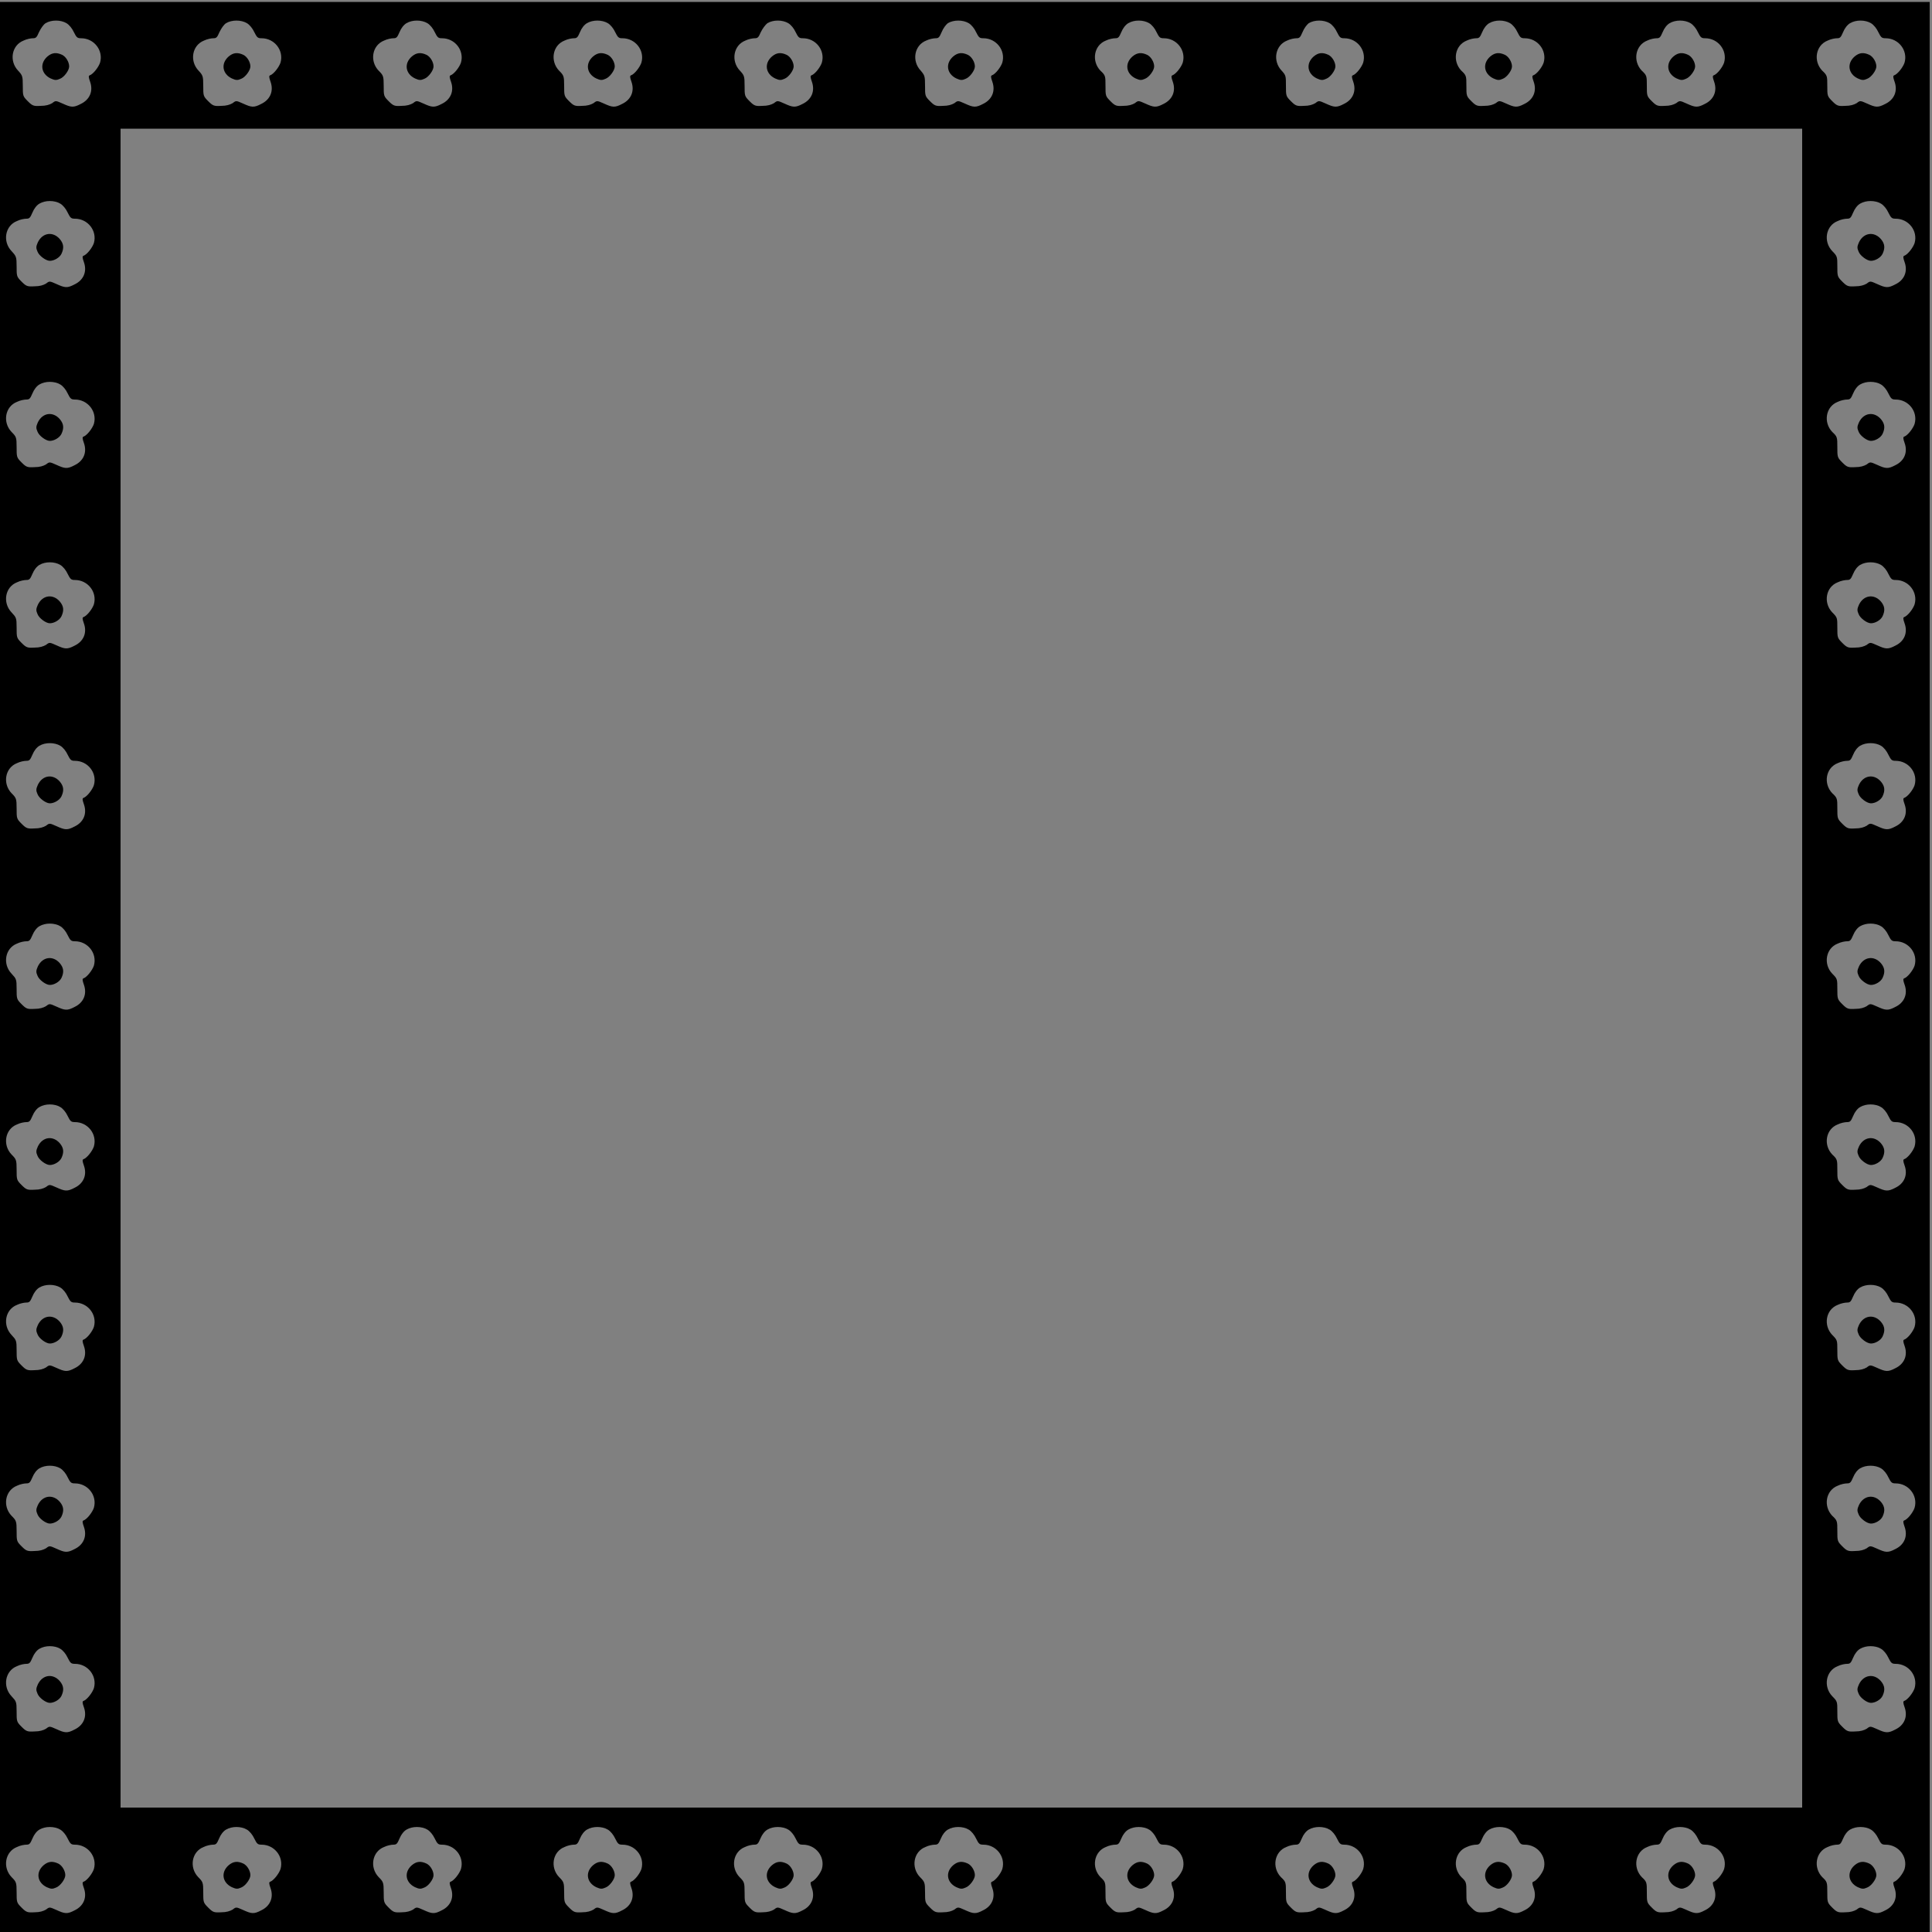 <?xml version="1.0" encoding="utf-8"?>
<!-- Generator: Adobe Illustrator 24.1.0, SVG Export Plug-In . SVG Version: 6.00 Build 0)  -->
<svg version="1.1" id="Layer_1" xmlns="http://www.w3.org/2000/svg" xmlns:xlink="http://www.w3.org/1999/xlink" x="0px" y="0px"
	 viewBox="0 0 500 500" style="enable-background:new 0 0 500 500;" xml:space="preserve">
<rect x="0" y="0" width="500" height="500" fill="#808080" stroke="none"/>
<style type="text/css">
	.st0{fill:none;}
	.st1{fill:#FFFFFF;}
</style>
<rect x="324.4" y="-608.3" class="st0" width="435.2" height="434.5"/>
<path d="M308-300.7c-1.5-0.7-2.6-0.6-3.8,0.4c-2.1,1.7-1.7,4.4,0.8,5.7c1.1,0.5,1.5,0.5,2.4,0.1c1.1-0.4,2.4-2.2,2.4-3.2
	C309.8-298.8,309-300.2,308-300.7z"/>
<path d="M308-534.5c-1.5-0.7-2.6-0.6-3.8,0.4c-2.1,1.7-1.7,4.5,0.8,5.7c1.1,0.5,1.5,0.5,2.4,0.1c1.1-0.4,2.4-2.2,2.4-3.2
	C309.8-532.6,309-534,308-534.5z"/>
<path d="M308-347.5c-1.5-0.7-2.6-0.6-3.8,0.4c-2.1,1.7-1.7,4.5,0.8,5.7c1.1,0.5,1.5,0.5,2.4,0.1c1.1-0.4,2.4-2.2,2.4-3.2
	C309.8-345.6,309-347,308-347.5z"/>
<path d="M308-487.7c-1.5-0.7-2.6-0.6-3.8,0.4c-2.1,1.7-1.7,4.4,0.8,5.7c1.1,0.5,1.5,0.5,2.4,0.1c1.1-0.4,2.4-2.2,2.4-3.2
	C309.8-485.8,309-487.2,308-487.7z"/>
<path d="M308-394.2c-1.5-0.7-2.6-0.6-3.8,0.4c-2.1,1.7-1.7,4.4,0.8,5.7c1.1,0.5,1.5,0.5,2.4,0.1c1.1-0.4,2.4-2.2,2.4-3.2
	C309.8-392.3,309-393.7,308-394.2z"/>
<path d="M308-441c-1.5-0.7-2.6-0.6-3.8,0.4c-2.1,1.7-1.7,4.5,0.8,5.7c1.1,0.5,1.5,0.5,2.4,0.1c1.1-0.4,2.4-2.2,2.4-3.2
	C309.8-439.1,309-440.5,308-441z"/>
<path d="M308-581.2c-1.5-0.7-2.6-0.6-3.8,0.4c-2.1,1.7-1.7,4.4,0.8,5.7c1.1,0.5,1.5,0.5,2.4,0.1c1.1-0.4,2.4-2.2,2.4-3.2
	C309.8-579.3,309-580.7,308-581.2z"/>
<path d="M496.4-160.5c-1.5-0.7-2.6-0.6-3.8,0.4c-2.1,1.7-1.7,4.5,0.8,5.7c1.1,0.5,1.5,0.5,2.4,0.1c1.1-0.4,2.4-2.2,2.4-3.2
	C498.2-158.6,497.4-160,496.4-160.5z"/>
<path d="M543.1-160.5c-1.5-0.7-2.6-0.6-3.8,0.4c-2.1,1.7-1.7,4.5,0.8,5.7c1.1,0.5,1.5,0.5,2.4,0.1c1.1-0.4,2.4-2.2,2.4-3.2
	C544.9-158.6,544.1-160,543.1-160.5z"/>
<path d="M309.6-628c-1.5-0.7-2.6-0.6-3.8,0.4c-2.1,1.8-1.7,4.5,0.8,5.7c1.1,0.5,1.5,0.5,2.4,0.1c1.1-0.4,2.4-2.2,2.4-3.2
	C311.4-626.1,310.6-627.5,309.6-628z"/>
<path d="M403-160.5c-1.5-0.7-2.6-0.6-3.8,0.4c-2.1,1.7-1.7,4.5,0.8,5.7c1.1,0.5,1.5,0.5,2.4,0.1c1.1-0.4,2.4-2.2,2.4-3.2
	C404.8-158.6,404-160,403-160.5z"/>
<path d="M449.7-160.5c-1.5-0.7-2.6-0.6-3.8,0.4c-2.1,1.7-1.7,4.5,0.8,5.7c1.1,0.5,1.5,0.5,2.4,0.1c1.1-0.4,2.4-2.2,2.4-3.2
	C451.5-158.6,450.7-160,449.7-160.5z"/>
<path d="M400-621.9c1.1,0.5,1.5,0.5,2.4,0.1c1.1-0.4,2.4-2.2,2.4-3.2c0-1.1-0.8-2.5-1.8-3c-1.5-0.7-2.6-0.6-3.8,0.4
	C397.1-625.8,397.5-623.1,400-621.9z"/>
<path d="M308-254c-1.5-0.7-2.6-0.6-3.8,0.4c-2.1,1.7-1.7,4.5,0.8,5.7c1.1,0.5,1.5,0.5,2.4,0.1c1.1-0.4,2.4-2.2,2.4-3.2
	C309.8-252.1,309-253.5,308-254z"/>
<path d="M540.1-621.9c1.1,0.5,1.5,0.5,2.4,0.1c1.1-0.4,2.4-2.2,2.4-3.2c0-1.1-0.8-2.5-1.8-3c-1.5-0.7-2.6-0.6-3.8,0.4
	C537.2-625.8,537.6-623.1,540.1-621.9z"/>
<path d="M586.8-621.9c1.1,0.5,1.5,0.5,2.4,0.1c1.1-0.4,2.4-2.2,2.4-3.2c0-1.1-0.8-2.5-1.8-3c-1.5-0.7-2.6-0.6-3.8,0.4
	C583.9-625.8,584.3-623.1,586.8-621.9z"/>
<path d="M633.5-621.9c1.1,0.5,1.5,0.5,2.4,0.1c1.1-0.4,2.4-2.2,2.4-3.2c0-1.1-0.8-2.5-1.8-3c-1.5-0.7-2.6-0.6-3.8,0.4
	C630.6-625.8,631-623.1,633.5-621.9z"/>
<path d="M726.9-621.9c1.1,0.5,1.5,0.5,2.4,0.1c1.1-0.4,2.4-2.2,2.4-3.2c0-1.1-0.8-2.5-1.8-3c-1.5-0.7-2.6-0.6-3.8,0.4
	C724-625.8,724.4-623.1,726.9-621.9z"/>
<path d="M773.6-621.9c1.1,0.5,1.5,0.5,2.4,0.1c1.1-0.4,2.4-2.2,2.4-3.2c0-1.1-0.8-2.5-1.8-3c-1.5-0.7-2.6-0.6-3.8,0.4
	C770.7-625.8,771.1-623.1,773.6-621.9z"/>
<path d="M680.2-621.9c1.1,0.5,1.5,0.5,2.4,0.1c1.1-0.4,2.4-2.2,2.4-3.2c0-1.1-0.8-2.5-1.8-3c-1.5-0.7-2.6-0.6-3.8,0.4
	C677.3-625.8,677.7-623.1,680.2-621.9z"/>
<path d="M353.3-621.9c1.1,0.5,1.5,0.5,2.4,0.1c1.1-0.4,2.4-2.2,2.4-3.2c0-1.1-0.8-2.5-1.8-3c-1.5-0.7-2.6-0.6-3.8,0.4
	C350.4-625.8,350.8-623.1,353.3-621.9z"/>
<path d="M308-160.5c-1.5-0.7-2.6-0.6-3.8,0.4c-2.1,1.7-1.7,4.5,0.8,5.7c1.1,0.5,1.5,0.5,2.4,0.1c1.1-0.4,2.4-2.2,2.4-3.2
	C309.8-158.6,309-160,308-160.5z"/>
<path d="M308-207.3c-1.5-0.7-2.6-0.6-3.8,0.4c-2.1,1.8-1.7,4.5,0.8,5.7c1.1,0.5,1.5,0.5,2.4,0.1c1.1-0.4,2.4-2.2,2.4-3.2
	C309.8-205.4,309-206.8,308-207.3z"/>
<path d="M589.8-160.5c-1.5-0.7-2.6-0.6-3.8,0.4c-2.1,1.7-1.7,4.5,0.8,5.7c1.1,0.5,1.5,0.5,2.4,0.1c1.1-0.4,2.4-2.2,2.4-3.2
	C591.6-158.6,590.8-160,589.8-160.5z"/>
<path d="M446.7-621.9c1.1,0.5,1.5,0.5,2.4,0.1c1.1-0.4,2.4-2.2,2.4-3.2c0-1.1-0.8-2.5-1.8-3c-1.5-0.7-2.6-0.6-3.8,0.4
	C443.8-625.8,444.2-623.1,446.7-621.9z"/>
<path d="M493.4-621.9c1.1,0.5,1.5,0.5,2.4,0.1c1.1-0.4,2.4-2.2,2.4-3.2c0-1.1-0.8-2.5-1.8-3c-1.5-0.7-2.6-0.6-3.8,0.4
	C490.5-625.8,490.9-623.1,493.4-621.9z"/>
<path d="M356.3-160.5c-1.5-0.7-2.6-0.6-3.8,0.4c-2.1,1.7-1.7,4.5,0.8,5.7c1.1,0.5,1.5,0.5,2.4,0.1c1.1-0.4,2.4-2.2,2.4-3.2
	C358.1-158.6,357.3-160,356.3-160.5z"/>
<path d="M779.2-394.2c-1.5-0.7-2.6-0.6-3.8,0.4c-2.1,1.7-1.7,4.4,0.8,5.7c1.1,0.5,1.5,0.5,2.4,0.1c1.1-0.4,2.4-2.2,2.4-3.2
	C781-392.3,780.2-393.7,779.2-394.2z"/>
<path d="M779.2-441c-1.5-0.7-2.6-0.6-3.8,0.4c-2.1,1.7-1.7,4.5,0.8,5.7c1.1,0.5,1.5,0.5,2.4,0.1c1.1-0.4,2.4-2.2,2.4-3.2
	C781-439.1,780.2-440.5,779.2-441z"/>
<path d="M779.2-300.7c-1.5-0.7-2.6-0.6-3.8,0.4c-2.1,1.7-1.7,4.4,0.8,5.7c1.1,0.5,1.5,0.5,2.4,0.1c1.1-0.4,2.4-2.2,2.4-3.2
	C781-298.8,780.2-300.2,779.2-300.7z"/>
<path d="M779.2-207.3c-1.5-0.7-2.6-0.6-3.8,0.4c-2.1,1.8-1.7,4.5,0.8,5.7c1.1,0.5,1.5,0.5,2.4,0.1c1.1-0.4,2.4-2.2,2.4-3.2
	C781-205.4,780.2-206.8,779.2-207.3z"/>
<path d="M776.6-160.5c-1.5-0.7-2.6-0.6-3.8,0.4c-2.1,1.7-1.7,4.5,0.8,5.7c1.1,0.5,1.5,0.5,2.4,0.1c1.1-0.4,2.4-2.2,2.4-3.2
	C778.4-158.6,777.6-160,776.6-160.5z"/>
<path d="M779.2-254c-1.5-0.7-2.6-0.6-3.8,0.4c-2.1,1.7-1.7,4.5,0.8,5.7c1.1,0.5,1.5,0.5,2.4,0.1c1.1-0.4,2.4-2.2,2.4-3.2
	C781-252.1,780.2-253.5,779.2-254z"/>
<path d="M779.2-581.2c-1.5-0.7-2.6-0.6-3.8,0.4c-2.1,1.7-1.7,4.4,0.8,5.7c1.1,0.5,1.5,0.5,2.4,0.1c1.1-0.4,2.4-2.2,2.4-3.2
	C781-579.3,780.2-580.7,779.2-581.2z"/>
<path d="M779.2-487.7c-1.5-0.7-2.6-0.6-3.8,0.4c-2.1,1.7-1.7,4.4,0.8,5.7c1.1,0.5,1.5,0.5,2.4,0.1c1.1-0.4,2.4-2.2,2.4-3.2
	C781-485.8,780.2-487.2,779.2-487.7z"/>
<path d="M779.2-534.5c-1.5-0.7-2.6-0.6-3.8,0.4c-2.1,1.7-1.7,4.5,0.8,5.7c1.1,0.5,1.5,0.5,2.4,0.1c1.1-0.4,2.4-2.2,2.4-3.2
	C781-532.6,780.2-534,779.2-534.5z"/>
<path d="M779.2-347.5c-1.5-0.7-2.6-0.6-3.8,0.4c-2.1,1.7-1.7,4.5,0.8,5.7c1.1,0.5,1.5,0.5,2.4,0.1c1.1-0.4,2.4-2.2,2.4-3.2
	C781-345.6,780.2-347,779.2-347.5z"/>
<path d="M729.9-160.5c-1.5-0.7-2.6-0.6-3.8,0.4c-2.1,1.7-1.7,4.5,0.8,5.7c1.1,0.5,1.5,0.5,2.4,0.1c1.1-0.4,2.4-2.2,2.4-3.2
	C731.7-158.6,730.9-160,729.9-160.5z"/>
<path d="M636.5-160.5c-1.5-0.7-2.6-0.6-3.8,0.4c-2.1,1.7-1.7,4.5,0.8,5.7c1.1,0.5,1.5,0.5,2.4,0.1c1.1-0.4,2.4-2.2,2.4-3.2
	C638.3-158.6,637.5-160,636.5-160.5z"/>
<path d="M683.2-160.5c-1.5-0.7-2.6-0.6-3.8,0.4c-2.1,1.7-1.7,4.5,0.8,5.7c1.1,0.5,1.5,0.5,2.4,0.1c1.1-0.4,2.4-2.2,2.4-3.2
	C685-158.6,684.2-160,683.2-160.5z"/>
<path class="st1" d="M314.2-631.7c-1,0-1.2-0.2-1.9-1.6c-0.4-0.9-1.2-1.9-1.9-2.3c-1.5-0.9-3.9-0.9-5.4,0c-0.6,0.4-1.2,1.3-1.7,2.3
	c-0.6,1.4-0.8,1.6-1.6,1.6c-0.5,0-1.6,0.2-2.4,0.6c-3.1,1.2-3.8,5.3-1.4,7.8c1.1,1.2,1.2,1.4,1.2,3.9c0,2.6,0,2.7,1.3,4
	c1.2,1.2,1.5,1.3,3.3,1.2c1.4,0,2.3-0.3,3-0.7c0.9-0.7,0.9-0.7,2.7,0.1c2.2,1,2.8,1.1,4.7,0.1c2.3-1.1,3.3-3.3,2.4-5.8
	c-0.4-1.1-0.4-1.5-0.1-1.6c0.9-0.3,2.3-2.1,2.7-3.3C320-628.6,317.5-631.7,314.2-631.7z M309-621.8c-0.9,0.4-1.3,0.4-2.4-0.1
	c-2.5-1.2-2.9-3.9-0.8-5.7c1.2-1,2.3-1.1,3.8-0.4c1,0.5,1.8,1.9,1.8,3C311.4-624,310.1-622.2,309-621.8z"/>
<path class="st1" d="M345.8-619.4c0,2.6,0,2.7,1.3,4c1.2,1.2,1.5,1.3,3.3,1.2c1.4,0,2.3-0.3,3-0.7c0.9-0.7,0.9-0.7,2.7,0.1
	c2.2,1,2.8,1.1,4.7,0.1c2.3-1.1,3.3-3.3,2.4-5.8c-0.4-1.1-0.4-1.5-0.1-1.6c0.9-0.3,2.3-2.1,2.7-3.3c0.9-3.2-1.6-6.3-4.9-6.3
	c-1,0-1.2-0.2-1.9-1.6c-0.4-0.9-1.2-1.9-1.9-2.3c-1.5-0.9-3.9-0.9-5.4,0c-0.6,0.4-1.2,1.3-1.7,2.3c-0.6,1.4-0.8,1.6-1.6,1.6
	c-0.5,0-1.6,0.2-2.4,0.6c-3.1,1.2-3.8,5.3-1.4,7.8C345.7-622.1,345.8-621.9,345.8-619.4z M352.5-627.6c1.2-1,2.3-1.1,3.8-0.4
	c1,0.5,1.8,1.9,1.8,3c0,1-1.3,2.8-2.4,3.2c-0.9,0.4-1.3,0.4-2.4-0.1C350.8-623.1,350.4-625.8,352.5-627.6z"/>
<path class="st1" d="M439.2-619.4c0,2.6,0,2.7,1.3,4c1.2,1.2,1.5,1.3,3.3,1.2c1.4,0,2.3-0.3,3-0.7c0.9-0.7,0.9-0.7,2.7,0.1
	c2.2,1,2.8,1.1,4.7,0.1c2.3-1.1,3.3-3.3,2.4-5.8c-0.4-1.1-0.4-1.5-0.1-1.6c0.9-0.3,2.3-2.1,2.7-3.3c0.9-3.2-1.6-6.3-4.9-6.3
	c-1,0-1.2-0.2-1.9-1.6c-0.4-0.9-1.2-1.9-1.9-2.3c-1.5-0.9-3.9-0.9-5.4,0c-0.7,0.4-1.4,1.3-1.8,2.3c-0.6,1.4-0.8,1.6-1.6,1.6
	c-0.5,0-1.6,0.2-2.4,0.6c-3.1,1.2-3.8,5.3-1.4,7.8C439.1-622.1,439.2-621.9,439.2-619.4z M445.9-627.6c1.2-1,2.3-1.1,3.8-0.4
	c1,0.5,1.8,1.9,1.8,3c0,1-1.3,2.8-2.4,3.2c-0.9,0.4-1.3,0.4-2.4-0.1C444.2-623.1,443.8-625.8,445.9-627.6z"/>
<path class="st1" d="M392.5-619.4c0,2.6,0,2.7,1.3,4c1.2,1.2,1.5,1.3,3.3,1.2c1.4,0,2.3-0.3,3-0.7c0.9-0.7,0.9-0.7,2.7,0.1
	c2.2,1,2.8,1.1,4.7,0.1c2.3-1.1,3.3-3.3,2.4-5.8c-0.4-1.1-0.4-1.5-0.1-1.6c0.9-0.3,2.3-2.1,2.7-3.3c0.9-3.2-1.6-6.3-4.9-6.3
	c-1,0-1.2-0.2-1.9-1.6c-0.4-0.9-1.2-1.9-1.9-2.3c-1.5-0.9-3.9-0.9-5.4,0c-0.7,0.4-1.4,1.3-1.8,2.3c-0.6,1.4-0.8,1.6-1.6,1.6
	c-0.5,0-1.6,0.2-2.4,0.6c-3.1,1.2-3.8,5.3-1.4,7.8C392.4-622.1,392.5-621.9,392.5-619.4z M399.2-627.6c1.2-1,2.3-1.1,3.8-0.4
	c1,0.5,1.8,1.9,1.8,3c0,1-1.3,2.8-2.4,3.2c-0.9,0.4-1.3,0.4-2.4-0.1C397.5-623.1,397.1-625.8,399.2-627.6z"/>
<path class="st1" d="M485.9-619.4c0,2.6,0,2.7,1.3,4c1.2,1.2,1.5,1.3,3.3,1.2c1.4,0,2.3-0.3,3-0.7c0.9-0.7,0.9-0.7,2.7,0.1
	c2.2,1,2.8,1.1,4.7,0.1c2.3-1.1,3.3-3.3,2.4-5.8c-0.4-1.1-0.4-1.5-0.1-1.6c0.9-0.3,2.3-2.1,2.7-3.3c0.9-3.2-1.6-6.3-4.9-6.3
	c-1,0-1.2-0.2-1.9-1.6c-0.4-0.9-1.2-1.9-1.9-2.3c-1.5-0.9-3.9-0.9-5.4,0c-0.5,0.4-1.2,1.3-1.7,2.3c-0.6,1.4-0.8,1.6-1.6,1.6
	c-0.5,0-1.6,0.2-2.4,0.6c-3.1,1.2-3.8,5.3-1.4,7.8C485.8-622.1,485.9-621.9,485.9-619.4z M492.6-627.6c1.2-1,2.3-1.1,3.8-0.4
	c1,0.5,1.8,1.9,1.8,3c0,1-1.3,2.8-2.4,3.2c-0.9,0.4-1.3,0.4-2.4-0.1C490.9-623.1,490.5-625.8,492.6-627.6z"/>
<path class="st1" d="M532.6-619.4c0,2.6,0,2.7,1.3,4c1.2,1.2,1.5,1.3,3.3,1.2c1.4,0,2.3-0.3,3-0.7c0.9-0.7,0.9-0.7,2.7,0.1
	c2.2,1,2.8,1.1,4.7,0.1c2.3-1.1,3.3-3.3,2.4-5.8c-0.4-1.1-0.4-1.5-0.1-1.6c0.9-0.3,2.3-2.1,2.7-3.3c0.9-3.2-1.6-6.3-4.9-6.3
	c-1,0-1.2-0.2-1.9-1.6c-0.4-0.9-1.2-1.9-1.9-2.3c-1.5-0.9-3.9-0.9-5.4,0c-0.5,0.4-1.2,1.3-1.6,2.3c-0.6,1.4-0.8,1.6-1.6,1.6
	c-0.5,0-1.6,0.2-2.4,0.6c-3.1,1.2-3.8,5.3-1.4,7.8C532.5-622.1,532.6-621.9,532.6-619.4z M539.3-627.6c1.2-1,2.3-1.1,3.8-0.4
	c1,0.5,1.8,1.9,1.8,3c0,1-1.3,2.8-2.4,3.2c-0.9,0.4-1.3,0.4-2.4-0.1C537.6-623.1,537.2-625.8,539.3-627.6z"/>
<path class="st1" d="M579.3-619.4c0,2.6,0,2.7,1.3,4c1.2,1.2,1.5,1.3,3.3,1.2c1.4,0,2.3-0.3,3-0.7c0.9-0.7,0.9-0.7,2.7,0.1
	c2.2,1,2.8,1.1,4.7,0.1c2.3-1.1,3.3-3.3,2.4-5.8c-0.4-1.1-0.4-1.5-0.1-1.6c0.9-0.3,2.3-2.1,2.7-3.3c0.9-3.2-1.6-6.3-4.9-6.3
	c-1,0-1.2-0.2-1.9-1.6c-0.4-0.9-1.2-1.9-1.9-2.3c-1.5-0.9-3.9-0.9-5.4,0c-0.7,0.4-1.4,1.3-1.8,2.3c-0.6,1.4-0.8,1.6-1.6,1.6
	c-0.5,0-1.6,0.2-2.4,0.6c-3.1,1.2-3.8,5.3-1.4,7.8C579.3-622.1,579.3-621.9,579.3-619.4z M586-627.6c1.2-1,2.3-1.1,3.8-0.4
	c1,0.5,1.8,1.9,1.8,3c0,1-1.3,2.8-2.4,3.2c-0.9,0.4-1.3,0.4-2.4-0.1C584.3-623.1,583.9-625.8,586-627.6z"/>
<path class="st1" d="M672.7-619.4c0,2.6,0,2.7,1.3,4c1.2,1.2,1.5,1.3,3.3,1.2c1.4,0,2.3-0.3,3-0.7c0.9-0.7,0.9-0.7,2.7,0.1
	c2.2,1,2.8,1.1,4.7,0.1c2.3-1.1,3.3-3.3,2.4-5.8c-0.4-1.1-0.4-1.5-0.1-1.6c0.9-0.3,2.3-2.1,2.7-3.3c0.9-3.2-1.6-6.3-4.9-6.3
	c-1,0-1.2-0.2-1.9-1.6c-0.4-0.9-1.2-1.9-1.9-2.3c-1.5-0.9-3.9-0.9-5.4,0c-0.7,0.4-1.4,1.3-1.8,2.3c-0.6,1.4-0.8,1.6-1.6,1.6
	c-0.5,0-1.6,0.2-2.4,0.6c-3.1,1.2-3.8,5.3-1.4,7.8C672.7-622.1,672.7-621.9,672.7-619.4z M679.4-627.6c1.2-1,2.3-1.1,3.8-0.4
	c1,0.5,1.8,1.9,1.8,3c0,1-1.3,2.8-2.4,3.2c-0.9,0.4-1.3,0.4-2.4-0.1C677.7-623.1,677.3-625.8,679.4-627.6z"/>
<path class="st1" d="M626-619.4c0,2.6,0,2.7,1.3,4c1.2,1.2,1.5,1.3,3.3,1.2c1.4,0,2.3-0.3,3-0.7c0.9-0.7,0.9-0.7,2.7,0.1
	c2.2,1,2.8,1.1,4.7,0.1c2.3-1.1,3.3-3.3,2.4-5.8c-0.4-1.1-0.4-1.5-0.1-1.6c0.9-0.3,2.3-2.1,2.7-3.3c0.9-3.2-1.6-6.3-4.9-6.3
	c-1,0-1.2-0.2-1.9-1.6c-0.4-0.9-1.2-1.9-1.9-2.3c-1.5-0.9-3.9-0.9-5.4,0c-0.5,0.4-1.2,1.3-1.6,2.3c-0.6,1.4-0.8,1.6-1.6,1.6
	c-0.5,0-1.6,0.2-2.4,0.6c-3.1,1.2-3.8,5.3-1.4,7.8C626-622.1,626-621.9,626-619.4z M632.7-627.6c1.2-1,2.3-1.1,3.8-0.4
	c1,0.5,1.8,1.9,1.8,3c0,1-1.3,2.8-2.4,3.2c-0.9,0.4-1.3,0.4-2.4-0.1C631-623.1,630.6-625.8,632.7-627.6z"/>
<path class="st1" d="M719.4-619.4c0,2.6,0,2.7,1.3,4c1.2,1.2,1.5,1.3,3.3,1.2c1.4,0,2.3-0.3,3-0.7c0.9-0.7,0.9-0.7,2.7,0.1
	c2.2,1,2.8,1.1,4.7,0.1c2.3-1.1,3.3-3.3,2.4-5.8c-0.4-1.1-0.4-1.5-0.1-1.6c0.9-0.3,2.3-2.1,2.7-3.3c0.9-3.2-1.6-6.3-4.9-6.3
	c-1,0-1.2-0.2-1.9-1.6c-0.4-0.9-1.2-1.9-1.9-2.3c-1.5-0.9-3.9-0.9-5.4,0c-0.7,0.4-1.4,1.3-1.8,2.3c-0.6,1.4-0.8,1.6-1.6,1.6
	c-0.5,0-1.6,0.2-2.4,0.6c-3.1,1.2-3.8,5.3-1.4,7.8C719.4-622.1,719.4-621.9,719.4-619.4z M726.1-627.6c1.2-1,2.3-1.1,3.8-0.4
	c1,0.5,1.8,1.9,1.8,3c0,1-1.3,2.8-2.4,3.2c-0.9,0.4-1.3,0.4-2.4-0.1C724.4-623.1,724-625.8,726.1-627.6z"/>
<path class="st1" d="M766.1-619.4c0,2.6,0,2.7,1.3,4c1.2,1.2,1.5,1.3,3.3,1.2c1.4,0,2.3-0.3,3-0.7c0.9-0.7,0.9-0.7,2.7,0.1
	c2.2,1,2.8,1.1,4.7,0.1c2.3-1.1,3.3-3.3,2.4-5.8c-0.4-1.1-0.4-1.5-0.1-1.6c0.9-0.3,2.3-2.1,2.7-3.3c0.9-3.2-1.6-6.3-4.9-6.3
	c-1,0-1.2-0.2-1.9-1.6c-0.4-0.9-1.2-1.9-1.9-2.3c-1.5-0.9-3.9-0.9-5.4,0c-0.7,0.4-1.4,1.3-1.8,2.3c-0.6,1.4-0.8,1.6-1.6,1.6
	c-0.5,0-1.6,0.2-2.4,0.6c-3.1,1.2-3.8,5.3-1.4,7.8C766.1-622.1,766.1-621.9,766.1-619.4z M772.8-627.6c1.2-1,2.3-1.1,3.8-0.4
	c1,0.5,1.8,1.9,1.8,3c0,1-1.3,2.8-2.4,3.2c-0.9,0.4-1.3,0.4-2.4-0.1C771.1-623.1,770.7-625.8,772.8-627.6z"/>
<path class="st1" d="M360.9-164.2c-1,0-1.2-0.2-1.9-1.6c-0.4-0.9-1.2-1.9-1.9-2.3c-1.5-0.9-3.9-0.9-5.4,0c-0.7,0.4-1.4,1.3-1.8,2.3
	c-0.6,1.4-0.8,1.6-1.6,1.6c-0.5,0-1.6,0.2-2.4,0.6c-3.1,1.2-3.8,5.3-1.4,7.8c1.2,1.2,1.3,1.4,1.3,3.9c0,2.6,0,2.7,1.3,4
	c1.2,1.2,1.5,1.3,3.3,1.2c1.4,0,2.3-0.3,3-0.7c0.9-0.7,0.9-0.7,2.7,0.1c2.2,1,2.8,1.1,4.7,0.1c2.3-1.1,3.3-3.3,2.4-5.8
	c-0.4-1.1-0.4-1.5-0.1-1.6c0.9-0.3,2.3-2.1,2.7-3.3C366.7-161.1,364.2-164.2,360.9-164.2z M355.7-154.3c-0.9,0.4-1.3,0.4-2.4-0.1
	c-2.5-1.2-2.9-4-0.8-5.7c1.2-1,2.3-1.1,3.8-0.4c1,0.5,1.8,1.9,1.8,3C358.1-156.5,356.8-154.7,355.7-154.3z"/>
<path class="st1" d="M454.3-164.2c-1,0-1.2-0.2-1.9-1.6c-0.4-0.9-1.2-1.9-1.9-2.3c-1.5-0.9-3.9-0.9-5.4,0c-0.7,0.4-1.4,1.3-1.8,2.3
	c-0.6,1.4-0.8,1.6-1.6,1.6c-0.5,0-1.6,0.2-2.4,0.6c-3.1,1.2-3.8,5.3-1.4,7.8c1.2,1.2,1.3,1.4,1.3,3.9c0,2.6,0,2.7,1.3,4
	c1.2,1.2,1.5,1.3,3.3,1.2c1.4,0,2.3-0.3,3-0.7c0.9-0.7,0.9-0.7,2.7,0.1c2.2,1,2.8,1.1,4.7,0.1c2.3-1.1,3.3-3.3,2.4-5.8
	c-0.4-1.1-0.4-1.5-0.1-1.6c0.9-0.3,2.3-2.1,2.7-3.3C460.1-161.1,457.6-164.2,454.3-164.2z M449.1-154.3c-0.9,0.4-1.3,0.4-2.4-0.1
	c-2.5-1.2-2.9-4-0.8-5.7c1.2-1,2.3-1.1,3.8-0.4c1,0.5,1.8,1.9,1.8,3C451.5-156.5,450.2-154.7,449.1-154.3z"/>
<path class="st1" d="M407.6-164.2c-1,0-1.2-0.2-1.9-1.6c-0.4-0.9-1.2-1.9-1.9-2.3c-1.5-0.9-3.9-0.9-5.4,0c-0.7,0.4-1.4,1.3-1.8,2.3
	c-0.6,1.4-0.8,1.6-1.6,1.6c-0.5,0-1.6,0.2-2.4,0.6c-3.1,1.2-3.8,5.3-1.4,7.8c1.2,1.2,1.3,1.4,1.3,3.9c0,2.6,0,2.7,1.3,4
	c1.2,1.2,1.5,1.3,3.3,1.2c1.4,0,2.3-0.3,3-0.7c0.9-0.7,0.9-0.7,2.7,0.1c2.2,1,2.8,1.1,4.7,0.1c2.3-1.1,3.3-3.3,2.4-5.8
	c-0.4-1.1-0.4-1.5-0.1-1.6c0.9-0.3,2.3-2.1,2.7-3.3C413.4-161.1,410.9-164.2,407.6-164.2z M402.4-154.3c-0.9,0.4-1.3,0.4-2.4-0.1
	c-2.5-1.2-2.9-4-0.8-5.7c1.2-1,2.3-1.1,3.8-0.4c1,0.5,1.8,1.9,1.8,3C404.8-156.5,403.5-154.7,402.4-154.3z"/>
<path class="st1" d="M501-164.2c-1,0-1.2-0.2-1.9-1.6c-0.4-0.9-1.2-1.9-1.9-2.3c-1.5-0.9-3.9-0.9-5.4,0c-0.7,0.4-1.4,1.3-1.8,2.3
	c-0.6,1.4-0.8,1.6-1.6,1.6c-0.5,0-1.6,0.2-2.4,0.6c-3.1,1.2-3.8,5.3-1.4,7.8c1.2,1.2,1.3,1.4,1.3,3.9c0,2.6,0,2.7,1.3,4
	c1.2,1.2,1.5,1.3,3.3,1.2c1.4,0,2.3-0.3,3-0.7c0.9-0.7,0.9-0.7,2.7,0.1c2.2,1,2.8,1.1,4.7,0.1c2.3-1.1,3.3-3.3,2.4-5.8
	c-0.4-1.1-0.4-1.5-0.1-1.6c0.9-0.3,2.3-2.1,2.7-3.3C506.8-161.1,504.3-164.2,501-164.2z M495.8-154.3c-0.9,0.4-1.3,0.4-2.4-0.1
	c-2.5-1.2-2.9-4-0.8-5.7c1.2-1,2.3-1.1,3.8-0.4c1,0.5,1.8,1.9,1.8,3C498.2-156.5,496.9-154.7,495.8-154.3z"/>
<path class="st1" d="M547.7-164.2c-1,0-1.2-0.2-1.9-1.6c-0.4-0.9-1.2-1.9-1.9-2.3c-1.5-0.9-3.9-0.9-5.4,0c-0.7,0.4-1.4,1.3-1.8,2.3
	c-0.6,1.4-0.8,1.6-1.6,1.6c-0.5,0-1.6,0.2-2.4,0.6c-3.1,1.2-3.8,5.3-1.4,7.8c1.2,1.2,1.3,1.4,1.3,3.9c0,2.6,0,2.7,1.3,4
	c1.2,1.2,1.5,1.3,3.3,1.2c1.4,0,2.3-0.3,3-0.7c0.9-0.7,0.9-0.7,2.7,0.1c2.2,1,2.8,1.1,4.7,0.1c2.3-1.1,3.3-3.3,2.4-5.8
	c-0.4-1.1-0.4-1.5-0.1-1.6c0.9-0.3,2.3-2.1,2.7-3.3C553.5-161.1,551-164.2,547.7-164.2z M542.5-154.3c-0.9,0.4-1.3,0.4-2.4-0.1
	c-2.5-1.2-2.9-4-0.8-5.7c1.2-1,2.3-1.1,3.8-0.4c1,0.5,1.8,1.9,1.8,3C544.9-156.5,543.6-154.7,542.5-154.3z"/>
<path class="st1" d="M594.4-164.2c-1,0-1.2-0.2-1.9-1.6c-0.4-0.9-1.2-1.9-1.9-2.3c-1.5-0.9-3.9-0.9-5.4,0c-0.7,0.4-1.4,1.3-1.8,2.3
	c-0.6,1.4-0.8,1.6-1.6,1.6c-0.5,0-1.6,0.2-2.4,0.6c-3.1,1.2-3.8,5.3-1.4,7.8c1.3,1.2,1.3,1.4,1.3,3.9c0,2.6,0,2.7,1.3,4
	c1.2,1.2,1.5,1.3,3.3,1.2c1.4,0,2.3-0.3,3-0.7c0.9-0.7,0.9-0.7,2.7,0.1c2.2,1,2.8,1.1,4.7,0.1c2.3-1.1,3.3-3.3,2.4-5.8
	c-0.4-1.1-0.4-1.5-0.1-1.6c0.9-0.3,2.3-2.1,2.7-3.3C600.2-161.1,597.7-164.2,594.4-164.2z M589.2-154.3c-0.9,0.4-1.3,0.4-2.4-0.1
	c-2.5-1.2-2.9-4-0.8-5.7c1.2-1,2.3-1.1,3.8-0.4c1,0.5,1.8,1.9,1.8,3C591.6-156.5,590.3-154.7,589.2-154.3z"/>
<path class="st1" d="M687.8-164.2c-1,0-1.2-0.2-1.9-1.6c-0.4-0.9-1.2-1.9-1.9-2.3c-1.5-0.9-3.9-0.9-5.4,0c-0.7,0.4-1.4,1.3-1.8,2.3
	c-0.6,1.4-0.8,1.6-1.6,1.6c-0.5,0-1.6,0.2-2.4,0.6c-3.1,1.2-3.8,5.3-1.4,7.8c1.3,1.2,1.3,1.4,1.3,3.9c0,2.6,0,2.7,1.3,4
	c1.2,1.2,1.5,1.3,3.3,1.2c1.4,0,2.3-0.3,3-0.7c0.9-0.7,0.9-0.7,2.7,0.1c2.2,1,2.8,1.1,4.7,0.1c2.3-1.1,3.3-3.3,2.4-5.8
	c-0.4-1.1-0.4-1.5-0.1-1.6c0.9-0.3,2.3-2.1,2.7-3.3C693.6-161.1,691.1-164.2,687.8-164.2z M682.6-154.3c-0.9,0.4-1.3,0.4-2.4-0.1
	c-2.5-1.2-2.9-4-0.8-5.7c1.2-1,2.3-1.1,3.8-0.4c1,0.5,1.8,1.9,1.8,3C685-156.5,683.7-154.7,682.6-154.3z"/>
<path class="st1" d="M641.1-164.2c-1,0-1.2-0.2-1.9-1.6c-0.4-0.9-1.2-1.9-1.9-2.3c-1.5-0.9-3.9-0.9-5.4,0c-0.7,0.4-1.4,1.3-1.8,2.3
	c-0.6,1.4-0.8,1.6-1.6,1.6c-0.5,0-1.6,0.2-2.4,0.6c-3.1,1.2-3.8,5.3-1.4,7.8c1.3,1.2,1.3,1.4,1.3,3.9c0,2.6,0,2.7,1.3,4
	c1.2,1.2,1.5,1.3,3.3,1.2c1.4,0,2.3-0.3,3-0.7c0.9-0.7,0.9-0.7,2.7,0.1c2.2,1,2.8,1.1,4.7,0.1c2.3-1.1,3.3-3.3,2.4-5.8
	c-0.4-1.1-0.4-1.5-0.1-1.6c0.9-0.3,2.3-2.1,2.7-3.3C646.9-161.1,644.4-164.2,641.1-164.2z M635.9-154.3c-0.9,0.4-1.3,0.4-2.4-0.1
	c-2.5-1.2-2.9-4-0.8-5.7c1.2-1,2.3-1.1,3.8-0.4c1,0.5,1.8,1.9,1.8,3C638.3-156.5,637-154.7,635.9-154.3z"/>
<path class="st1" d="M734.5-164.2c-1,0-1.2-0.2-1.9-1.6c-0.4-0.9-1.2-1.9-1.9-2.3c-1.5-0.9-3.9-0.9-5.4,0c-0.7,0.4-1.4,1.3-1.8,2.3
	c-0.6,1.4-0.8,1.6-1.6,1.6c-0.5,0-1.6,0.2-2.4,0.6c-3.1,1.2-3.8,5.3-1.4,7.8c1.3,1.2,1.3,1.4,1.3,3.9c0,2.6,0,2.7,1.3,4
	c1.2,1.2,1.5,1.3,3.3,1.2c1.4,0,2.3-0.3,3-0.7c0.9-0.7,0.9-0.7,2.7,0.1c2.2,1,2.8,1.1,4.7,0.1c2.3-1.1,3.3-3.3,2.4-5.8
	c-0.4-1.1-0.4-1.5-0.1-1.6c0.9-0.3,2.3-2.1,2.7-3.3C740.3-161.1,737.8-164.2,734.5-164.2z M729.3-154.3c-0.9,0.4-1.3,0.4-2.4-0.1
	c-2.5-1.2-2.9-4-0.8-5.7c1.2-1,2.3-1.1,3.8-0.4c1,0.5,1.8,1.9,1.8,3C731.7-156.5,730.4-154.7,729.3-154.3z"/>
<path class="st1" d="M781.2-164.2c-1,0-1.2-0.2-1.9-1.6c-0.4-0.9-1.2-1.9-1.9-2.3c-1.5-0.9-3.9-0.9-5.4,0c-0.7,0.4-1.4,1.3-1.8,2.3
	c-0.6,1.4-0.8,1.6-1.6,1.6c-0.5,0-1.6,0.2-2.4,0.6c-3.1,1.2-3.8,5.3-1.4,7.8c1.3,1.2,1.3,1.4,1.3,3.9c0,2.6,0,2.7,1.3,4
	c1.2,1.2,1.5,1.3,3.3,1.2c1.4,0,2.3-0.3,3-0.7c0.9-0.7,0.9-0.7,2.7,0.1c2.2,1,2.8,1.1,4.7,0.1c2.3-1.1,3.3-3.3,2.4-5.8
	c-0.4-1.1-0.4-1.5-0.1-1.6c0.9-0.3,2.3-2.1,2.7-3.3C787-161.1,784.5-164.2,781.2-164.2z M776-154.3c-0.9,0.4-1.3,0.4-2.4-0.1
	c-2.5-1.2-2.9-4-0.8-5.7c1.2-1,2.3-1.1,3.8-0.4c1,0.5,1.8,1.9,1.8,3C778.4-156.5,777.1-154.7,776-154.3z"/>
<path class="st1" d="M312.6-585c-1,0-1.2-0.2-1.9-1.6c-0.4-0.9-1.2-1.9-1.9-2.3c-1.5-0.9-3.9-0.9-5.4,0c-0.7,0.4-1.4,1.3-1.8,2.3
	c-0.6,1.4-0.8,1.6-1.6,1.6c-0.5,0-1.6,0.2-2.4,0.6c-3.1,1.2-3.8,5.3-1.4,7.8c1.2,1.3,1.3,1.5,1.3,3.9c0,2.6,0,2.7,1.3,4
	c1.2,1.2,1.5,1.3,3.3,1.2c1.4,0,2.3-0.3,3-0.7c0.9-0.7,0.9-0.7,2.7,0.1c2.2,1,2.8,1.1,4.7,0.1c2.3-1.1,3.3-3.3,2.4-5.8
	c-0.4-1.1-0.4-1.5-0.1-1.6c0.9-0.3,2.3-2.1,2.7-3.3C318.4-581.9,315.9-585,312.6-585z M307.4-575c-0.9,0.4-1.3,0.4-2.4-0.1
	c-2.5-1.3-2.9-4-0.8-5.7c1.2-1,2.3-1.1,3.8-0.4c1,0.5,1.8,1.9,1.8,3C309.8-577.2,308.5-575.4,307.4-575z"/>
<path class="st1" d="M312.6-538.2c-1,0-1.2-0.2-1.9-1.6c-0.4-0.9-1.2-1.9-1.9-2.3c-1.5-0.9-3.9-0.9-5.4,0c-0.7,0.4-1.4,1.3-1.8,2.3
	c-0.6,1.4-0.8,1.6-1.6,1.6c-0.5,0-1.6,0.2-2.4,0.6c-3.1,1.2-3.8,5.3-1.4,7.8c1.2,1.2,1.3,1.4,1.3,3.9c0,2.6,0,2.7,1.3,4
	c1.2,1.2,1.5,1.3,3.3,1.2c1.4,0,2.3-0.3,3-0.7c0.9-0.7,0.9-0.7,2.7,0.1c2.2,1,2.8,1.1,4.7,0.1c2.3-1.1,3.3-3.3,2.4-5.8
	c-0.4-1.1-0.4-1.5-0.1-1.6c0.9-0.3,2.3-2.1,2.7-3.3C318.4-535.1,315.9-538.2,312.6-538.2z M307.4-528.3c-0.9,0.4-1.3,0.4-2.4-0.1
	c-2.5-1.2-2.9-4-0.8-5.7c1.2-1,2.3-1.1,3.8-0.4c1,0.5,1.8,1.9,1.8,3C309.8-530.5,308.5-528.7,307.4-528.3z"/>
<path class="st1" d="M312.6-491.5c-1,0-1.2-0.2-1.9-1.6c-0.4-0.9-1.2-1.9-1.9-2.3c-1.5-0.9-3.9-0.9-5.4,0c-0.7,0.4-1.4,1.3-1.8,2.3
	c-0.6,1.4-0.8,1.6-1.6,1.6c-0.5,0-1.6,0.2-2.4,0.6c-3.1,1.2-3.8,5.3-1.4,7.8c1.2,1.3,1.3,1.4,1.3,3.9c0,2.6,0,2.7,1.3,4
	c1.2,1.2,1.5,1.3,3.3,1.2c1.4,0,2.3-0.3,3-0.7c0.9-0.7,0.9-0.7,2.7,0.1c2.2,1,2.8,1.1,4.7,0.1c2.3-1.1,3.3-3.3,2.4-5.8
	c-0.4-1.1-0.4-1.5-0.1-1.6c0.9-0.3,2.3-2.1,2.7-3.3C318.4-488.4,315.9-491.5,312.6-491.5z M307.4-481.5c-0.9,0.4-1.3,0.4-2.4-0.1
	c-2.5-1.3-2.9-4-0.8-5.7c1.2-1,2.3-1.1,3.8-0.4c1,0.5,1.8,1.9,1.8,3C309.8-483.7,308.5-481.9,307.4-481.5z"/>
<path class="st1" d="M312.6-444.7c-1,0-1.2-0.2-1.9-1.6c-0.4-0.9-1.2-1.9-1.9-2.3c-1.5-0.9-3.9-0.9-5.4,0c-0.7,0.4-1.4,1.3-1.8,2.3
	c-0.6,1.4-0.8,1.6-1.6,1.6c-0.5,0-1.6,0.2-2.4,0.6c-3.1,1.2-3.8,5.3-1.4,7.8c1.2,1.2,1.3,1.4,1.3,3.9c0,2.6,0,2.7,1.3,4
	c1.2,1.2,1.5,1.3,3.3,1.2c1.4,0,2.3-0.3,3-0.7c0.9-0.7,0.9-0.7,2.7,0.1c2.2,1,2.8,1.1,4.7,0.1c2.3-1.1,3.3-3.3,2.4-5.8
	c-0.4-1.1-0.4-1.5-0.1-1.6c0.9-0.3,2.3-2.1,2.7-3.3C318.4-441.6,315.9-444.7,312.6-444.7z M307.4-434.8c-0.9,0.4-1.3,0.4-2.4-0.1
	c-2.5-1.2-2.9-4-0.8-5.7c1.2-1,2.3-1.1,3.8-0.4c1,0.5,1.8,1.9,1.8,3C309.8-437,308.5-435.2,307.4-434.8z"/>
<path class="st1" d="M312.6-398c-1,0-1.2-0.2-1.9-1.6c-0.4-0.9-1.2-1.9-1.9-2.3c-1.5-0.9-3.9-0.9-5.4,0c-0.7,0.4-1.4,1.3-1.8,2.3
	c-0.6,1.4-0.8,1.6-1.6,1.6c-0.5,0-1.6,0.2-2.4,0.6c-3.1,1.2-3.8,5.3-1.4,7.8c1.2,1.3,1.3,1.4,1.3,3.9c0,2.6,0,2.7,1.3,4
	c1.2,1.2,1.5,1.3,3.3,1.2c1.4,0,2.3-0.3,3-0.7c0.9-0.7,0.9-0.7,2.7,0.1c2.2,1,2.8,1.1,4.7,0.1c2.3-1.1,3.3-3.3,2.4-5.8
	c-0.4-1.1-0.4-1.5-0.1-1.6c0.9-0.3,2.3-2.1,2.7-3.3C318.4-394.9,315.9-398,312.6-398z M307.4-388c-0.9,0.4-1.3,0.4-2.4-0.1
	c-2.5-1.3-2.9-4-0.8-5.7c1.2-1,2.3-1.1,3.8-0.4c1,0.5,1.8,1.9,1.8,3C309.8-390.2,308.5-388.4,307.4-388z"/>
<path class="st1" d="M312.6-351.2c-1,0-1.2-0.2-1.9-1.6c-0.4-0.9-1.2-1.9-1.9-2.3c-1.5-0.9-3.9-0.9-5.4,0c-0.7,0.4-1.4,1.3-1.8,2.3
	c-0.6,1.4-0.8,1.6-1.6,1.6c-0.5,0-1.6,0.2-2.4,0.6c-3.1,1.2-3.8,5.3-1.4,7.8c1.2,1.2,1.3,1.4,1.3,3.9c0,2.6,0,2.7,1.3,4
	c1.2,1.2,1.5,1.3,3.3,1.2c1.4,0,2.3-0.3,3-0.7c0.9-0.7,0.9-0.7,2.7,0.1c2.2,1,2.8,1.1,4.7,0.1c2.3-1.1,3.3-3.3,2.4-5.8
	c-0.4-1.1-0.4-1.5-0.1-1.6c0.9-0.3,2.3-2.1,2.7-3.3C318.4-348.1,315.9-351.2,312.6-351.2z M307.4-341.3c-0.9,0.4-1.3,0.4-2.4-0.1
	c-2.5-1.2-2.9-4-0.8-5.7c1.2-1,2.3-1.1,3.8-0.4c1,0.5,1.8,1.9,1.8,3C309.8-343.5,308.5-341.7,307.4-341.3z"/>
<path class="st1" d="M312.6-304.5c-1,0-1.2-0.2-1.9-1.6c-0.4-0.9-1.2-1.9-1.9-2.3c-1.5-0.9-3.9-0.9-5.4,0c-0.7,0.4-1.4,1.3-1.8,2.3
	c-0.6,1.4-0.8,1.6-1.6,1.6c-0.5,0-1.6,0.2-2.4,0.6c-3.1,1.2-3.8,5.3-1.4,7.8c1.2,1.3,1.3,1.4,1.3,3.9c0,2.6,0,2.7,1.3,4
	c1.2,1.2,1.5,1.3,3.3,1.2c1.4,0,2.3-0.3,3-0.7c0.9-0.7,0.9-0.7,2.7,0.1c2.2,1,2.8,1.1,4.7,0.1c2.3-1.1,3.3-3.3,2.4-5.8
	c-0.4-1.1-0.4-1.5-0.1-1.6c0.9-0.3,2.3-2.1,2.7-3.3C318.4-301.4,315.9-304.5,312.6-304.5z M307.4-294.5c-0.9,0.4-1.3,0.4-2.4-0.1
	c-2.5-1.3-2.9-4-0.8-5.7c1.2-1,2.3-1.1,3.8-0.4c1,0.5,1.8,1.9,1.8,3C309.8-296.7,308.5-294.9,307.4-294.5z"/>
<path class="st1" d="M312.6-257.7c-1,0-1.2-0.2-1.9-1.6c-0.4-0.9-1.2-1.9-1.9-2.3c-1.5-0.9-3.9-0.9-5.4,0c-0.7,0.4-1.4,1.3-1.8,2.3
	c-0.6,1.4-0.8,1.6-1.6,1.6c-0.5,0-1.6,0.2-2.4,0.6c-3.1,1.2-3.8,5.3-1.4,7.8c1.2,1.2,1.3,1.4,1.3,3.9c0,2.6,0,2.7,1.3,4
	c1.2,1.2,1.5,1.3,3.3,1.2c1.4,0,2.3-0.3,3-0.7c0.9-0.7,0.9-0.7,2.7,0.1c2.2,1,2.8,1.1,4.7,0.1c2.3-1.1,3.3-3.3,2.4-5.8
	c-0.4-1.1-0.4-1.5-0.1-1.6c0.9-0.3,2.3-2.1,2.7-3.3C318.4-254.6,315.9-257.7,312.6-257.7z M307.4-247.8c-0.9,0.4-1.3,0.4-2.4-0.1
	c-2.5-1.2-2.9-4-0.8-5.7c1.2-1,2.3-1.1,3.8-0.4c1,0.5,1.8,1.9,1.8,3C309.8-250,308.5-248.2,307.4-247.8z"/>
<path class="st1" d="M312.6-211c-1,0-1.2-0.2-1.9-1.6c-0.4-0.9-1.2-1.9-1.9-2.3c-1.5-0.9-3.9-0.9-5.4,0c-0.7,0.4-1.4,1.3-1.8,2.3
	c-0.6,1.4-0.8,1.6-1.6,1.6c-0.5,0-1.6,0.2-2.4,0.6c-3.1,1.2-3.8,5.3-1.4,7.8c1.2,1.3,1.3,1.4,1.3,3.9c0,2.6,0,2.7,1.3,4
	c1.2,1.2,1.5,1.3,3.3,1.2c1.4,0,2.3-0.3,3-0.7c0.9-0.7,0.9-0.7,2.7,0.1c2.2,1,2.8,1.1,4.7,0.1c2.3-1.1,3.3-3.3,2.4-5.8
	c-0.4-1.1-0.4-1.5-0.1-1.6c0.9-0.3,2.3-2.1,2.7-3.3C318.4-207.9,315.9-211,312.6-211z M307.4-201.1c-0.9,0.4-1.3,0.4-2.4-0.1
	c-2.5-1.2-2.9-3.9-0.8-5.7c1.2-1,2.3-1.1,3.8-0.4c1,0.5,1.8,1.9,1.8,3C309.8-203.3,308.5-201.5,307.4-201.1z"/>
<path class="st1" d="M783.8-585c-1,0-1.2-0.2-1.9-1.6c-0.4-0.9-1.2-1.9-1.9-2.3c-1.5-0.9-3.9-0.9-5.4,0c-0.7,0.4-1.4,1.3-1.8,2.3
	c-0.6,1.4-0.8,1.6-1.6,1.6c-0.5,0-1.6,0.2-2.4,0.6c-3.1,1.2-3.8,5.3-1.4,7.8c1.3,1.3,1.3,1.5,1.3,3.9c0,2.6,0,2.7,1.3,4
	c1.2,1.2,1.5,1.3,3.3,1.2c1.4,0,2.3-0.3,3-0.7c0.9-0.7,0.9-0.7,2.7,0.1c2.2,1,2.8,1.1,4.7,0.1c2.3-1.1,3.3-3.3,2.4-5.8
	c-0.4-1.1-0.4-1.5-0.1-1.6c0.9-0.3,2.3-2.1,2.7-3.3C789.6-581.9,787.1-585,783.8-585z M778.6-575c-0.9,0.4-1.3,0.4-2.4-0.1
	c-2.5-1.3-2.9-4-0.8-5.7c1.2-1,2.3-1.1,3.8-0.4c1,0.5,1.8,1.9,1.8,3C781-577.2,779.7-575.4,778.6-575z"/>
<path class="st1" d="M783.8-538.2c-1,0-1.2-0.2-1.9-1.6c-0.4-0.9-1.2-1.9-1.9-2.3c-1.5-0.9-3.9-0.9-5.4,0c-0.7,0.4-1.4,1.3-1.8,2.3
	c-0.6,1.4-0.8,1.6-1.6,1.6c-0.5,0-1.6,0.2-2.4,0.6c-3.1,1.2-3.8,5.3-1.4,7.8c1.3,1.2,1.3,1.4,1.3,3.9c0,2.6,0,2.7,1.3,4
	c1.2,1.2,1.5,1.3,3.3,1.2c1.4,0,2.3-0.3,3-0.7c0.9-0.7,0.9-0.7,2.7,0.1c2.2,1,2.8,1.1,4.7,0.1c2.3-1.1,3.3-3.3,2.4-5.8
	c-0.4-1.1-0.4-1.5-0.1-1.6c0.9-0.3,2.3-2.1,2.7-3.3C789.6-535.1,787.1-538.2,783.8-538.2z M778.6-528.3c-0.9,0.4-1.3,0.4-2.4-0.1
	c-2.5-1.2-2.9-4-0.8-5.7c1.2-1,2.3-1.1,3.8-0.4c1,0.5,1.8,1.9,1.8,3C781-530.5,779.7-528.7,778.6-528.3z"/>
<path class="st1" d="M783.8-491.5c-1,0-1.2-0.2-1.9-1.6c-0.4-0.9-1.2-1.9-1.9-2.3c-1.5-0.9-3.9-0.9-5.4,0c-0.7,0.4-1.4,1.3-1.8,2.3
	c-0.6,1.4-0.8,1.6-1.6,1.6c-0.5,0-1.6,0.2-2.4,0.6c-3.1,1.2-3.8,5.3-1.4,7.8c1.3,1.3,1.3,1.4,1.3,3.9c0,2.6,0,2.7,1.3,4
	c1.2,1.2,1.5,1.3,3.3,1.2c1.4,0,2.3-0.3,3-0.7c0.9-0.7,0.9-0.7,2.7,0.1c2.2,1,2.8,1.1,4.7,0.1c2.3-1.1,3.3-3.3,2.4-5.8
	c-0.4-1.1-0.4-1.5-0.1-1.6c0.9-0.3,2.3-2.1,2.7-3.3C789.6-488.4,787.1-491.5,783.8-491.5z M778.6-481.5c-0.9,0.4-1.3,0.4-2.4-0.1
	c-2.5-1.3-2.9-4-0.8-5.7c1.2-1,2.3-1.1,3.8-0.4c1,0.5,1.8,1.9,1.8,3C781-483.7,779.7-481.9,778.6-481.5z"/>
<path class="st1" d="M783.8-444.7c-1,0-1.2-0.2-1.9-1.6c-0.4-0.9-1.2-1.9-1.9-2.3c-1.5-0.9-3.9-0.9-5.4,0c-0.7,0.4-1.4,1.3-1.8,2.3
	c-0.6,1.4-0.8,1.6-1.6,1.6c-0.5,0-1.6,0.2-2.4,0.6c-3.1,1.2-3.8,5.3-1.4,7.8c1.3,1.2,1.3,1.4,1.3,3.9c0,2.6,0,2.7,1.3,4
	c1.2,1.2,1.5,1.3,3.3,1.2c1.4,0,2.3-0.3,3-0.7c0.9-0.7,0.9-0.7,2.7,0.1c2.2,1,2.8,1.1,4.7,0.1c2.3-1.1,3.3-3.3,2.4-5.8
	c-0.4-1.1-0.4-1.5-0.1-1.6c0.9-0.3,2.3-2.1,2.7-3.3C789.6-441.6,787.1-444.7,783.8-444.7z M778.6-434.8c-0.9,0.4-1.3,0.4-2.4-0.1
	c-2.5-1.2-2.9-4-0.8-5.7c1.2-1,2.3-1.1,3.8-0.4c1,0.5,1.8,1.9,1.8,3C781-437,779.7-435.2,778.6-434.8z"/>
<path class="st1" d="M783.8-398c-1,0-1.2-0.2-1.9-1.6c-0.4-0.9-1.2-1.9-1.9-2.3c-1.5-0.9-3.9-0.9-5.4,0c-0.7,0.4-1.4,1.3-1.8,2.3
	c-0.6,1.4-0.8,1.6-1.6,1.6c-0.5,0-1.6,0.2-2.4,0.6c-3.1,1.2-3.8,5.3-1.4,7.8c1.3,1.3,1.3,1.4,1.3,3.9c0,2.6,0,2.7,1.3,4
	c1.2,1.2,1.5,1.3,3.3,1.2c1.4,0,2.3-0.3,3-0.7c0.9-0.7,0.9-0.7,2.7,0.1c2.2,1,2.8,1.1,4.7,0.1c2.3-1.1,3.3-3.3,2.4-5.8
	c-0.4-1.1-0.4-1.5-0.1-1.6c0.9-0.3,2.3-2.1,2.7-3.3C789.6-394.9,787.1-398,783.8-398z M778.6-388c-0.9,0.4-1.3,0.4-2.4-0.1
	c-2.5-1.3-2.9-4-0.8-5.7c1.2-1,2.3-1.1,3.8-0.4c1,0.5,1.8,1.9,1.8,3C781-390.2,779.7-388.4,778.6-388z"/>
<path class="st1" d="M783.8-351.2c-1,0-1.2-0.2-1.9-1.6c-0.4-0.9-1.2-1.9-1.9-2.3c-1.5-0.9-3.9-0.9-5.4,0c-0.7,0.4-1.4,1.3-1.8,2.3
	c-0.6,1.4-0.8,1.6-1.6,1.6c-0.5,0-1.6,0.2-2.4,0.6c-3.1,1.2-3.8,5.3-1.4,7.8c1.3,1.2,1.3,1.4,1.3,3.9c0,2.6,0,2.7,1.3,4
	c1.2,1.2,1.5,1.3,3.3,1.2c1.4,0,2.3-0.3,3-0.7c0.9-0.7,0.9-0.7,2.7,0.1c2.2,1,2.8,1.1,4.7,0.1c2.3-1.1,3.3-3.3,2.4-5.8
	c-0.4-1.1-0.4-1.5-0.1-1.6c0.9-0.3,2.3-2.1,2.7-3.3C789.6-348.1,787.1-351.2,783.8-351.2z M778.6-341.3c-0.9,0.4-1.3,0.4-2.4-0.1
	c-2.5-1.2-2.9-4-0.8-5.7c1.2-1,2.3-1.1,3.8-0.4c1,0.5,1.8,1.9,1.8,3C781-343.5,779.7-341.7,778.6-341.3z"/>
<path class="st1" d="M783.8-304.5c-1,0-1.2-0.2-1.9-1.6c-0.4-0.9-1.2-1.9-1.9-2.3c-1.5-0.9-3.9-0.9-5.4,0c-0.7,0.4-1.4,1.3-1.8,2.3
	c-0.6,1.4-0.8,1.6-1.6,1.6c-0.5,0-1.6,0.2-2.4,0.6c-3.1,1.2-3.8,5.3-1.4,7.8c1.3,1.3,1.3,1.4,1.3,3.9c0,2.6,0,2.7,1.3,4
	c1.2,1.2,1.5,1.3,3.3,1.2c1.4,0,2.3-0.3,3-0.7c0.9-0.7,0.9-0.7,2.7,0.1c2.2,1,2.8,1.1,4.7,0.1c2.3-1.1,3.3-3.3,2.4-5.8
	c-0.4-1.1-0.4-1.5-0.1-1.6c0.9-0.3,2.3-2.1,2.7-3.3C789.6-301.4,787.1-304.5,783.8-304.5z M778.6-294.5c-0.9,0.4-1.3,0.4-2.4-0.1
	c-2.5-1.3-2.9-4-0.8-5.7c1.2-1,2.3-1.1,3.8-0.4c1,0.5,1.8,1.9,1.8,3C781-296.7,779.7-294.9,778.6-294.5z"/>
<path class="st1" d="M783.8-257.7c-1,0-1.2-0.2-1.9-1.6c-0.4-0.9-1.2-1.9-1.9-2.3c-1.5-0.9-3.9-0.9-5.4,0c-0.7,0.4-1.4,1.3-1.8,2.3
	c-0.6,1.4-0.8,1.6-1.6,1.6c-0.5,0-1.6,0.2-2.4,0.6c-3.1,1.2-3.8,5.3-1.4,7.8c1.3,1.2,1.3,1.4,1.3,3.9c0,2.6,0,2.7,1.3,4
	c1.2,1.2,1.5,1.3,3.3,1.2c1.4,0,2.3-0.3,3-0.7c0.9-0.7,0.9-0.7,2.7,0.1c2.2,1,2.8,1.1,4.7,0.1c2.3-1.1,3.3-3.3,2.4-5.8
	c-0.4-1.1-0.4-1.5-0.1-1.6c0.9-0.3,2.3-2.1,2.7-3.3C789.6-254.6,787.1-257.7,783.8-257.7z M778.6-247.8c-0.9,0.4-1.3,0.4-2.4-0.1
	c-2.5-1.2-2.9-4-0.8-5.7c1.2-1,2.3-1.1,3.8-0.4c1,0.5,1.8,1.9,1.8,3C781-250,779.7-248.2,778.6-247.8z"/>
<path class="st1" d="M783.8-211c-1,0-1.2-0.2-1.9-1.6c-0.4-0.9-1.2-1.9-1.9-2.3c-1.5-0.9-3.9-0.9-5.4,0c-0.7,0.4-1.4,1.3-1.8,2.3
	c-0.6,1.4-0.8,1.6-1.6,1.6c-0.5,0-1.6,0.2-2.4,0.6c-3.1,1.2-3.8,5.3-1.4,7.8c1.3,1.3,1.3,1.4,1.3,3.9c0,2.6,0,2.7,1.3,4
	c1.2,1.2,1.5,1.3,3.3,1.2c1.4,0,2.3-0.3,3-0.7c0.9-0.7,0.9-0.7,2.7,0.1c2.2,1,2.8,1.1,4.7,0.1c2.3-1.1,3.3-3.3,2.4-5.8
	c-0.4-1.1-0.4-1.5-0.1-1.6c0.9-0.3,2.3-2.1,2.7-3.3C789.6-207.9,787.1-211,783.8-211z M778.6-201.1c-0.9,0.4-1.3,0.4-2.4-0.1
	c-2.5-1.2-2.9-3.9-0.8-5.7c1.2-1,2.3-1.1,3.8-0.4c1,0.5,1.8,1.9,1.8,3C781-203.3,779.7-201.5,778.6-201.1z"/>
<path class="st1" d="M312.6-164.2c-1,0-1.2-0.2-1.9-1.6c-0.4-0.9-1.2-1.9-1.9-2.3c-1.5-0.9-3.9-0.9-5.4,0c-0.7,0.4-1.4,1.3-1.8,2.3
	c-0.6,1.4-0.8,1.6-1.6,1.6c-0.5,0-1.6,0.2-2.4,0.6c-3.1,1.2-3.8,5.3-1.4,7.8c1.2,1.2,1.3,1.4,1.3,3.9c0,2.6,0,2.7,1.3,4
	c1.2,1.2,1.5,1.3,3.3,1.2c1.4,0,2.3-0.3,3-0.7c0.9-0.7,0.9-0.7,2.7,0.1c2.2,1,2.8,1.1,4.7,0.1c2.3-1.1,3.3-3.3,2.4-5.8
	c-0.4-1.1-0.4-1.5-0.1-1.6c0.9-0.3,2.3-2.1,2.7-3.3C318.4-161.1,315.9-164.2,312.6-164.2z M307.4-154.3c-0.9,0.4-1.3,0.4-2.4-0.1
	c-2.5-1.2-2.9-4-0.8-5.7c1.2-1,2.3-1.1,3.8-0.4c1,0.5,1.8,1.9,1.8,3C309.8-156.5,308.5-154.7,307.4-154.3z"/>
<g>
	<path d="M-1.8,0.5v500.1h501.2h0V0.5H-1.8z M473,10.5c0.8-0.4,1.9-0.6,2.4-0.6c0.8,0,1-0.2,1.6-1.6c0.4-1,1.1-1.9,1.8-2.3
		c1.5-0.9,3.9-0.9,5.4,0c0.7,0.4,1.5,1.4,1.9,2.3c0.7,1.4,0.9,1.6,1.9,1.6c3.3,0,5.8,3.1,4.9,6.3c-0.4,1.2-1.8,3-2.7,3.3
		c-0.3,0.1-0.3,0.5,0.1,1.6c0.9,2.5-0.1,4.7-2.4,5.8c-1.9,1-2.5,0.9-4.7-0.1c-1.8-0.8-1.8-0.8-2.7-0.1c-0.7,0.4-1.6,0.7-3,0.7
		c-1.8,0.1-2.1,0-3.3-1.2c-1.3-1.3-1.3-1.4-1.3-4c0-2.5,0-2.7-1.3-3.9C469.2,15.8,469.9,11.7,473,10.5z M426.3,10.5
		c0.8-0.4,1.9-0.6,2.4-0.6c0.8,0,1-0.2,1.6-1.6c0.4-1,1.1-1.9,1.8-2.3c1.5-0.9,3.9-0.9,5.4,0c0.7,0.4,1.5,1.4,1.9,2.3
		c0.7,1.4,0.9,1.6,1.9,1.6c3.3,0,5.8,3.1,4.9,6.3c-0.4,1.2-1.8,3-2.7,3.3c-0.3,0.1-0.3,0.5,0.1,1.6c0.9,2.5-0.1,4.7-2.4,5.8
		c-1.9,1-2.5,0.9-4.7-0.1c-1.8-0.8-1.8-0.8-2.7-0.1c-0.7,0.4-1.6,0.7-3,0.7c-1.8,0.1-2.1,0-3.3-1.2c-1.3-1.3-1.3-1.4-1.3-4
		c0-2.5,0-2.7-1.3-3.9C422.5,15.8,423.2,11.7,426.3,10.5z M379.6,10.5c0.8-0.4,1.9-0.6,2.4-0.6c0.8,0,1-0.2,1.6-1.6
		c0.4-1,1.1-1.9,1.8-2.3c1.5-0.9,3.9-0.9,5.4,0c0.7,0.4,1.5,1.4,1.9,2.3c0.7,1.4,0.9,1.6,1.9,1.6c3.3,0,5.8,3.1,4.9,6.3
		c-0.4,1.2-1.8,3-2.7,3.3c-0.3,0.1-0.3,0.5,0.1,1.6c0.9,2.5-0.1,4.7-2.4,5.8c-1.9,1-2.5,0.9-4.7-0.1c-1.8-0.8-1.8-0.8-2.7-0.1
		c-0.7,0.4-1.6,0.7-3,0.7c-1.8,0.1-2.1,0-3.3-1.2c-1.3-1.3-1.3-1.4-1.3-4c0-2.5,0-2.7-1.3-3.9C375.8,15.8,376.5,11.7,379.6,10.5z
		 M333.1,10.5c0.8-0.4,1.9-0.6,2.4-0.6c0.8,0,1-0.2,1.6-1.6c0.4-1,1.1-1.9,1.6-2.3c1.5-0.9,3.9-0.9,5.4,0c0.7,0.4,1.5,1.4,1.9,2.3
		c0.7,1.4,0.9,1.6,1.9,1.6c3.3,0,5.8,3.1,4.9,6.3c-0.4,1.2-1.8,3-2.7,3.3c-0.3,0.1-0.3,0.5,0.1,1.6c0.9,2.5-0.1,4.7-2.4,5.8
		c-1.9,1-2.5,0.9-4.7-0.1c-1.8-0.8-1.8-0.8-2.7-0.1c-0.7,0.4-1.6,0.7-3,0.7c-1.8,0.1-2.1,0-3.3-1.2c-1.3-1.3-1.3-1.4-1.3-4
		c0-2.5,0-2.7-1.1-3.9C329.3,15.8,330,11.7,333.1,10.5z M286.2,10.5c0.8-0.4,1.9-0.6,2.4-0.6c0.8,0,1-0.2,1.6-1.6
		c0.4-1,1.1-1.9,1.8-2.3c1.5-0.9,3.9-0.9,5.4,0c0.7,0.4,1.5,1.4,1.9,2.3c0.7,1.4,0.9,1.6,1.9,1.6c3.3,0,5.8,3.1,4.9,6.3
		c-0.4,1.2-1.8,3-2.7,3.3c-0.3,0.1-0.3,0.5,0.1,1.6c0.9,2.5-0.1,4.7-2.4,5.8c-1.9,1-2.5,0.9-4.7-0.1c-1.8-0.8-1.8-0.8-2.7-0.1
		c-0.7,0.4-1.6,0.7-3,0.7c-1.8,0.1-2.1,0-3.3-1.2c-1.3-1.3-1.3-1.4-1.3-4c0-2.5,0-2.7-1.3-3.9C282.4,15.8,283.1,11.7,286.2,10.5z
		 M239.7,10.5c0.8-0.4,1.9-0.6,2.4-0.6c0.8,0,1-0.2,1.6-1.6c0.4-1,1.1-1.9,1.6-2.3c1.5-0.9,3.9-0.9,5.4,0c0.7,0.4,1.5,1.4,1.9,2.3
		c0.7,1.4,0.9,1.6,1.9,1.6c3.3,0,5.8,3.1,4.9,6.3c-0.4,1.2-1.8,3-2.7,3.3c-0.3,0.1-0.3,0.5,0.1,1.6c0.9,2.5-0.1,4.7-2.4,5.8
		c-1.9,1-2.5,0.9-4.7-0.1c-1.8-0.8-1.8-0.8-2.7-0.1c-0.7,0.4-1.6,0.7-3,0.7c-1.8,0.1-2.1,0-3.3-1.2c-1.3-1.3-1.3-1.4-1.3-4
		c0-2.5-0.1-2.7-1.1-3.9C235.9,15.8,236.6,11.7,239.7,10.5z M192.9,10.5c0.8-0.4,1.9-0.6,2.4-0.6c0.8,0,1-0.2,1.6-1.6
		c0.5-1,1.2-1.9,1.7-2.3c1.5-0.9,3.9-0.9,5.4,0c0.7,0.4,1.5,1.4,1.9,2.3c0.7,1.4,0.9,1.6,1.9,1.6c3.3,0,5.8,3.1,4.9,6.3
		c-0.4,1.2-1.8,3-2.7,3.3c-0.3,0.1-0.3,0.5,0.1,1.6c0.9,2.5-0.1,4.7-2.4,5.8c-1.9,1-2.5,0.9-4.7-0.1c-1.8-0.8-1.8-0.8-2.7-0.1
		c-0.7,0.4-1.6,0.7-3,0.7c-1.8,0.1-2.1,0-3.3-1.2c-1.3-1.3-1.3-1.4-1.3-4c0-2.5-0.1-2.7-1.2-3.9C189.1,15.8,189.8,11.7,192.9,10.5z
		 M146.1,10.5c0.8-0.4,1.9-0.6,2.4-0.6c0.8,0,1-0.2,1.6-1.6c0.4-1,1.1-1.9,1.8-2.3c1.5-0.9,3.9-0.9,5.4,0c0.7,0.4,1.5,1.4,1.9,2.3
		c0.7,1.4,0.9,1.6,1.9,1.6c3.3,0,5.8,3.1,4.9,6.3c-0.4,1.2-1.8,3-2.7,3.3c-0.3,0.1-0.3,0.5,0.1,1.6c0.9,2.5-0.1,4.7-2.4,5.8
		c-1.9,1-2.5,0.9-4.7-0.1c-1.8-0.8-1.8-0.8-2.7-0.1c-0.7,0.4-1.6,0.7-3,0.7c-1.8,0.1-2.1,0-3.3-1.2c-1.3-1.3-1.3-1.4-1.3-4
		c0-2.5-0.1-2.7-1.3-3.9C142.3,15.8,143,11.7,146.1,10.5z M99.4,10.5c0.8-0.4,1.9-0.6,2.4-0.6c0.8,0,1-0.2,1.6-1.6
		c0.4-1,1.1-1.9,1.8-2.3c1.5-0.9,3.9-0.9,5.4,0c0.7,0.4,1.5,1.4,1.9,2.3c0.7,1.4,0.9,1.6,1.9,1.6c3.3,0,5.8,3.1,4.9,6.3
		c-0.4,1.2-1.8,3-2.7,3.3c-0.3,0.1-0.3,0.5,0.1,1.6c0.9,2.5-0.1,4.7-2.4,5.8c-1.9,1-2.5,0.9-4.7-0.1c-1.8-0.8-1.8-0.8-2.7-0.1
		c-0.7,0.4-1.6,0.7-3,0.7c-1.8,0.1-2.1,0-3.3-1.2c-1.3-1.3-1.3-1.4-1.3-4c0-2.5-0.1-2.7-1.3-3.9C95.6,15.8,96.3,11.7,99.4,10.5z
		 M52.8,10.5c0.8-0.4,1.9-0.6,2.4-0.6c0.8,0,1-0.2,1.6-1.6c0.5-1,1.1-1.9,1.7-2.3c1.5-0.9,3.9-0.9,5.4,0c0.7,0.4,1.5,1.4,1.9,2.3
		c0.7,1.4,0.9,1.6,1.9,1.6c3.3,0,5.8,3.1,4.9,6.3c-0.4,1.2-1.8,3-2.7,3.3c-0.3,0.1-0.3,0.5,0.1,1.6c0.9,2.5-0.1,4.7-2.4,5.8
		c-1.9,1-2.5,0.9-4.7-0.1c-1.8-0.8-1.8-0.8-2.7-0.1c-0.7,0.4-1.6,0.7-3,0.7c-1.8,0.1-2.1,0-3.3-1.2c-1.3-1.3-1.3-1.4-1.3-4
		c0-2.5-0.1-2.7-1.2-3.9C49,15.8,49.7,11.7,52.8,10.5z M24.3,483.7c-0.4,1.2-1.8,3-2.7,3.3c-0.3,0.1-0.3,0.5,0.1,1.6
		c0.9,2.5-0.1,4.7-2.4,5.8c-1.9,1-2.5,0.9-4.7-0.1c-1.8-0.8-1.8-0.8-2.7-0.1c-0.7,0.4-1.6,0.7-3,0.7c-1.8,0.1-2.1,0-3.3-1.2
		c-1.3-1.3-1.3-1.4-1.3-4c0-2.5-0.1-2.7-1.3-3.9c-2.4-2.5-1.7-6.6,1.4-7.8c0.8-0.4,1.9-0.6,2.4-0.6c0.8,0,1-0.2,1.6-1.6
		c0.4-1,1.1-1.9,1.8-2.3c1.5-0.9,3.9-0.9,5.4,0c0.7,0.4,1.5,1.4,1.9,2.3c0.7,1.4,0.9,1.6,1.9,1.6C22.7,477.4,25.2,480.5,24.3,483.7z
		 M24.3,436.9c-0.4,1.2-1.8,3-2.7,3.3c-0.3,0.1-0.3,0.5,0.1,1.6c0.9,2.5-0.1,4.7-2.4,5.8c-1.9,1-2.5,0.9-4.7-0.1
		c-1.8-0.8-1.8-0.8-2.7-0.1c-0.7,0.4-1.6,0.7-3,0.7c-1.8,0.1-2.1,0-3.3-1.2c-1.3-1.3-1.3-1.4-1.3-4c0-2.5-0.1-2.6-1.3-3.9
		c-2.4-2.5-1.7-6.6,1.4-7.8c0.8-0.4,1.9-0.6,2.4-0.6c0.8,0,1-0.2,1.6-1.6c0.4-1,1.1-1.9,1.8-2.3c1.5-0.9,3.9-0.9,5.4,0
		c0.7,0.4,1.5,1.4,1.9,2.3c0.7,1.4,0.9,1.6,1.9,1.6C22.7,430.6,25.2,433.7,24.3,436.9z M24.3,390.2c-0.4,1.2-1.8,3-2.7,3.3
		c-0.3,0.1-0.3,0.5,0.1,1.6c0.9,2.5-0.1,4.7-2.4,5.8c-1.9,1-2.5,0.9-4.7-0.1c-1.8-0.8-1.8-0.8-2.7-0.1c-0.7,0.4-1.6,0.7-3,0.7
		c-1.8,0.1-2.1,0-3.3-1.2c-1.3-1.3-1.3-1.4-1.3-4c0-2.5-0.1-2.7-1.3-3.9c-2.4-2.5-1.7-6.6,1.4-7.8c0.8-0.4,1.9-0.6,2.4-0.6
		c0.8,0,1-0.2,1.6-1.6c0.4-1,1.1-1.9,1.8-2.3c1.5-0.9,3.9-0.9,5.4,0c0.7,0.4,1.5,1.4,1.9,2.3c0.7,1.4,0.9,1.6,1.9,1.6
		C22.7,383.9,25.2,387,24.3,390.2z M24.3,343.4c-0.4,1.2-1.8,3-2.7,3.3c-0.3,0.1-0.3,0.5,0.1,1.6c0.9,2.5-0.1,4.7-2.4,5.8
		c-1.9,1-2.5,0.9-4.7-0.1c-1.8-0.8-1.8-0.8-2.7-0.1c-0.7,0.4-1.6,0.7-3,0.7c-1.8,0.1-2.1,0-3.3-1.2c-1.3-1.3-1.3-1.4-1.3-4
		c0-2.5-0.1-2.6-1.3-3.9c-2.4-2.5-1.7-6.6,1.4-7.8c0.8-0.4,1.9-0.6,2.4-0.6c0.8,0,1-0.2,1.6-1.6c0.4-1,1.1-1.9,1.8-2.3
		c1.5-0.9,3.9-0.9,5.4,0c0.7,0.4,1.5,1.4,1.9,2.3c0.7,1.4,0.9,1.6,1.9,1.6C22.7,337.1,25.2,340.2,24.3,343.4z M24.3,296.7
		c-0.4,1.2-1.8,3-2.7,3.3c-0.3,0.1-0.3,0.5,0.1,1.6c0.9,2.5-0.1,4.7-2.4,5.8c-1.9,1-2.5,0.9-4.7-0.1c-1.8-0.8-1.8-0.8-2.7-0.1
		c-0.7,0.4-1.6,0.7-3,0.7c-1.8,0.1-2.1,0-3.3-1.2c-1.3-1.3-1.3-1.4-1.3-4c0-2.5-0.1-2.7-1.3-3.9c-2.4-2.5-1.7-6.6,1.4-7.8
		c0.8-0.4,1.9-0.6,2.4-0.6c0.8,0,1-0.2,1.6-1.6c0.4-1,1.1-1.9,1.8-2.3c1.5-0.9,3.9-0.9,5.4,0c0.7,0.4,1.5,1.4,1.9,2.3
		c0.7,1.4,0.9,1.6,1.9,1.6C22.7,290.4,25.2,293.5,24.3,296.7z M24.3,249.9c-0.4,1.2-1.8,3-2.7,3.3c-0.3,0.1-0.3,0.5,0.1,1.6
		c0.9,2.5-0.1,4.7-2.4,5.8c-1.9,1-2.5,0.9-4.7-0.1c-1.8-0.8-1.8-0.8-2.7-0.1c-0.7,0.4-1.6,0.7-3,0.7c-1.8,0.1-2.1,0-3.3-1.2
		c-1.3-1.3-1.3-1.4-1.3-4c0-2.5-0.1-2.6-1.3-3.9c-2.4-2.5-1.7-6.6,1.4-7.8c0.8-0.4,1.9-0.6,2.4-0.6c0.8,0,1-0.2,1.6-1.6
		c0.4-1,1.1-1.9,1.8-2.3c1.5-0.9,3.9-0.9,5.4,0c0.7,0.4,1.5,1.4,1.9,2.3c0.7,1.4,0.9,1.6,1.9,1.6C22.7,243.6,25.2,246.7,24.3,249.9z
		 M24.3,203.2c-0.4,1.2-1.8,3-2.7,3.3c-0.3,0.1-0.3,0.5,0.1,1.6c0.9,2.5-0.1,4.7-2.4,5.8c-1.9,1-2.5,0.9-4.7-0.1
		c-1.8-0.8-1.8-0.8-2.7-0.1c-0.7,0.4-1.6,0.7-3,0.7c-1.8,0.1-2.1,0-3.3-1.2c-1.3-1.3-1.3-1.4-1.3-4c0-2.5-0.1-2.7-1.3-3.9
		c-2.4-2.5-1.7-6.6,1.4-7.8c0.8-0.4,1.9-0.6,2.4-0.6c0.8,0,1-0.2,1.6-1.6c0.4-1,1.1-1.9,1.8-2.3c1.5-0.9,3.9-0.9,5.4,0
		c0.7,0.4,1.5,1.4,1.9,2.3c0.7,1.4,0.9,1.6,1.9,1.6C22.7,196.9,25.2,200,24.3,203.2z M24.3,156.4c-0.4,1.2-1.8,3-2.7,3.3
		c-0.3,0.1-0.3,0.5,0.1,1.6c0.9,2.5-0.1,4.7-2.4,5.8c-1.9,1-2.5,0.9-4.7-0.1c-1.8-0.8-1.8-0.8-2.7-0.1c-0.7,0.4-1.6,0.7-3,0.7
		c-1.8,0.1-2.1,0-3.3-1.2c-1.3-1.3-1.3-1.4-1.3-4c0-2.5-0.1-2.6-1.3-3.9c-2.4-2.5-1.7-6.6,1.4-7.8c0.8-0.4,1.9-0.6,2.4-0.6
		c0.8,0,1-0.2,1.6-1.6c0.4-1,1.1-1.9,1.8-2.3c1.5-0.9,3.9-0.9,5.4,0c0.7,0.4,1.5,1.4,1.9,2.3c0.7,1.4,0.9,1.6,1.9,1.6
		C22.7,150.1,25.2,153.2,24.3,156.4z M24.3,109.7c-0.4,1.2-1.8,3-2.7,3.3c-0.3,0.1-0.3,0.5,0.1,1.6c0.9,2.5-0.1,4.7-2.4,5.8
		c-1.9,1-2.5,0.9-4.7-0.1c-1.8-0.8-1.8-0.8-2.7-0.1c-0.7,0.4-1.6,0.7-3,0.7c-1.8,0.1-2.1,0-3.3-1.2c-1.3-1.3-1.3-1.4-1.3-4
		c0-2.5-0.1-2.7-1.3-3.9c-2.4-2.5-1.7-6.6,1.4-7.8c0.8-0.4,1.9-0.6,2.4-0.6c0.8,0,1-0.2,1.6-1.6c0.4-1,1.1-1.9,1.8-2.3
		c1.5-0.9,3.9-0.9,5.4,0c0.7,0.4,1.5,1.4,1.9,2.3c0.7,1.4,0.9,1.6,1.9,1.6C22.7,103.4,25.2,106.5,24.3,109.7z M24.3,62.9
		c-0.4,1.2-1.8,3-2.7,3.3c-0.3,0.1-0.3,0.5,0.1,1.6c0.9,2.5-0.1,4.7-2.4,5.8c-1.9,1-2.5,0.9-4.7-0.1c-1.8-0.8-1.8-0.8-2.7-0.1
		c-0.7,0.4-1.6,0.7-3,0.7c-1.8,0.1-2.1,0-3.3-1.2c-1.3-1.3-1.3-1.4-1.3-4c0-2.4-0.1-2.6-1.3-3.9c-2.4-2.5-1.7-6.6,1.4-7.8
		c0.8-0.4,1.9-0.6,2.4-0.6c0.8,0,1-0.2,1.6-1.6c0.4-1,1.1-1.9,1.8-2.3c1.5-0.9,3.9-0.9,5.4,0c0.7,0.4,1.5,1.4,1.9,2.3
		c0.7,1.4,0.9,1.6,1.9,1.6C22.7,56.6,25.2,59.7,24.3,62.9z M25.9,16.2c-0.4,1.2-1.8,3-2.7,3.3c-0.3,0.1-0.3,0.5,0.1,1.6
		c0.9,2.5-0.1,4.7-2.4,5.8c-1.9,1-2.5,0.9-4.7-0.1c-1.8-0.8-1.8-0.8-2.7-0.1c-0.7,0.4-1.6,0.7-3,0.7c-1.8,0.1-2.1,0-3.3-1.2
		c-1.3-1.3-1.3-1.4-1.3-4c0-2.5-0.1-2.7-1.2-3.9c-2.4-2.5-1.7-6.6,1.4-7.8C6.9,10.1,8,9.9,8.5,9.9c0.8,0,1-0.2,1.6-1.6
		c0.5-1,1.1-1.9,1.7-2.3c1.5-0.9,3.9-0.9,5.4,0c0.7,0.4,1.5,1.4,1.9,2.3C19.8,9.7,20,9.9,21,9.9C24.3,9.9,26.8,13,25.9,16.2z
		 M72.6,483.7c-0.4,1.2-1.8,3-2.7,3.3c-0.3,0.1-0.3,0.5,0.1,1.6c0.9,2.5-0.1,4.7-2.4,5.8c-1.9,1-2.5,0.9-4.7-0.1
		c-1.8-0.8-1.8-0.8-2.7-0.1c-0.7,0.4-1.6,0.7-3,0.7c-1.8,0.1-2.1,0-3.3-1.2c-1.3-1.3-1.3-1.4-1.3-4c0-2.5-0.1-2.7-1.3-3.9
		c-2.4-2.5-1.7-6.6,1.4-7.8c0.8-0.4,1.9-0.6,2.4-0.6c0.8,0,1-0.2,1.6-1.6c0.4-1,1.1-1.9,1.8-2.3c1.5-0.9,3.9-0.9,5.4,0
		c0.7,0.4,1.5,1.4,1.9,2.3c0.7,1.4,0.9,1.6,1.9,1.6C71,477.4,73.5,480.5,72.6,483.7z M119.3,483.7c-0.4,1.2-1.8,3-2.7,3.3
		c-0.3,0.1-0.3,0.5,0.1,1.6c0.9,2.5-0.1,4.7-2.4,5.8c-1.9,1-2.5,0.9-4.7-0.1c-1.8-0.8-1.8-0.8-2.7-0.1c-0.7,0.4-1.6,0.7-3,0.7
		c-1.8,0.1-2.1,0-3.3-1.2c-1.3-1.3-1.3-1.4-1.3-4c0-2.5-0.1-2.7-1.3-3.9c-2.4-2.5-1.7-6.6,1.4-7.8c0.8-0.4,1.9-0.6,2.4-0.6
		c0.8,0,1-0.2,1.6-1.6c0.4-1,1.1-1.9,1.8-2.3c1.5-0.9,3.9-0.9,5.4,0c0.7,0.4,1.5,1.4,1.9,2.3c0.7,1.4,0.9,1.6,1.9,1.6
		C117.7,477.4,120.2,480.5,119.3,483.7z M166,483.7c-0.4,1.2-1.8,3-2.7,3.3c-0.3,0.1-0.3,0.5,0.1,1.6c0.9,2.5-0.1,4.7-2.4,5.8
		c-1.9,1-2.5,0.9-4.7-0.1c-1.8-0.8-1.8-0.8-2.7-0.1c-0.7,0.4-1.6,0.7-3,0.7c-1.8,0.1-2.1,0-3.3-1.2c-1.3-1.3-1.3-1.4-1.3-4
		c0-2.5-0.1-2.7-1.3-3.9c-2.4-2.5-1.7-6.6,1.4-7.8c0.8-0.4,1.9-0.6,2.4-0.6c0.8,0,1-0.2,1.6-1.6c0.4-1,1.1-1.9,1.8-2.3
		c1.5-0.9,3.9-0.9,5.4,0c0.7,0.4,1.5,1.4,1.9,2.3c0.7,1.4,0.9,1.6,1.9,1.6C164.4,477.4,166.9,480.5,166,483.7z M212.7,483.7
		c-0.4,1.2-1.8,3-2.7,3.3c-0.3,0.1-0.3,0.5,0.1,1.6c0.9,2.5-0.1,4.7-2.4,5.8c-1.9,1-2.5,0.9-4.7-0.1c-1.8-0.8-1.8-0.8-2.7-0.1
		c-0.7,0.4-1.6,0.7-3,0.7c-1.8,0.1-2.1,0-3.3-1.2c-1.3-1.3-1.3-1.4-1.3-4c0-2.5-0.1-2.7-1.3-3.9c-2.4-2.5-1.7-6.6,1.4-7.8
		c0.8-0.4,1.9-0.6,2.4-0.6c0.8,0,1-0.2,1.6-1.6c0.4-1,1.1-1.9,1.8-2.3c1.5-0.9,3.9-0.9,5.4,0c0.7,0.4,1.5,1.4,1.9,2.3
		c0.7,1.4,0.9,1.6,1.9,1.6C211.1,477.4,213.6,480.5,212.7,483.7z M259.4,483.7c-0.4,1.2-1.8,3-2.7,3.3c-0.3,0.1-0.3,0.5,0.1,1.6
		c0.9,2.5-0.1,4.7-2.4,5.8c-1.9,1-2.5,0.9-4.7-0.1c-1.8-0.8-1.8-0.8-2.7-0.1c-0.7,0.4-1.6,0.7-3,0.7c-1.8,0.1-2.1,0-3.3-1.2
		c-1.3-1.3-1.3-1.4-1.3-4c0-2.5-0.1-2.7-1.3-3.9c-2.4-2.5-1.7-6.6,1.4-7.8c0.8-0.4,1.9-0.6,2.4-0.6c0.8,0,1-0.2,1.6-1.6
		c0.4-1,1.1-1.9,1.8-2.3c1.5-0.9,3.9-0.9,5.4,0c0.7,0.4,1.5,1.4,1.9,2.3c0.7,1.4,0.9,1.6,1.9,1.6
		C257.8,477.4,260.3,480.5,259.4,483.7z M306.1,483.7c-0.4,1.2-1.8,3-2.7,3.3c-0.3,0.1-0.3,0.5,0.1,1.6c0.9,2.5-0.1,4.7-2.4,5.8
		c-1.9,1-2.5,0.9-4.7-0.1c-1.8-0.8-1.8-0.8-2.7-0.1c-0.7,0.4-1.6,0.7-3,0.7c-1.8,0.1-2.1,0-3.3-1.2c-1.3-1.3-1.3-1.4-1.3-4
		c0-2.5,0-2.7-1.3-3.9c-2.4-2.5-1.7-6.6,1.4-7.8c0.8-0.4,1.9-0.6,2.4-0.6c0.8,0,1-0.2,1.6-1.6c0.4-1,1.1-1.9,1.8-2.3
		c1.5-0.9,3.9-0.9,5.4,0c0.7,0.4,1.5,1.4,1.9,2.3c0.7,1.4,0.9,1.6,1.9,1.6C304.5,477.4,307,480.5,306.1,483.7z M352.8,483.7
		c-0.4,1.2-1.8,3-2.7,3.3c-0.3,0.1-0.3,0.5,0.1,1.6c0.9,2.5-0.1,4.7-2.4,5.8c-1.9,1-2.5,0.9-4.7-0.1c-1.8-0.8-1.8-0.8-2.7-0.1
		c-0.7,0.4-1.6,0.7-3,0.7c-1.8,0.1-2.1,0-3.3-1.2c-1.3-1.3-1.3-1.4-1.3-4c0-2.5,0-2.7-1.3-3.9c-2.4-2.5-1.7-6.6,1.4-7.8
		c0.8-0.4,1.9-0.6,2.4-0.6c0.8,0,1-0.2,1.6-1.6c0.4-1,1.1-1.9,1.8-2.3c1.5-0.9,3.9-0.9,5.4,0c0.7,0.4,1.5,1.4,1.9,2.3
		c0.7,1.4,0.9,1.6,1.9,1.6C351.2,477.4,353.7,480.5,352.8,483.7z M399.5,483.7c-0.4,1.2-1.8,3-2.7,3.3c-0.3,0.1-0.3,0.5,0.1,1.6
		c0.9,2.5-0.1,4.7-2.4,5.8c-1.9,1-2.5,0.9-4.7-0.1c-1.8-0.8-1.8-0.8-2.7-0.1c-0.7,0.4-1.6,0.7-3,0.7c-1.8,0.1-2.1,0-3.3-1.2
		c-1.3-1.3-1.3-1.4-1.3-4c0-2.5,0-2.7-1.3-3.9c-2.4-2.5-1.7-6.6,1.4-7.8c0.8-0.4,1.9-0.6,2.4-0.6c0.8,0,1-0.2,1.6-1.6
		c0.4-1,1.1-1.9,1.8-2.3c1.5-0.9,3.9-0.9,5.4,0c0.7,0.4,1.5,1.4,1.9,2.3c0.7,1.4,0.9,1.6,1.9,1.6
		C397.9,477.4,400.4,480.5,399.5,483.7z M446.2,483.7c-0.4,1.2-1.8,3-2.7,3.3c-0.3,0.1-0.3,0.5,0.1,1.6c0.9,2.5-0.1,4.7-2.4,5.8
		c-1.9,1-2.5,0.9-4.7-0.1c-1.8-0.8-1.8-0.8-2.7-0.1c-0.7,0.4-1.6,0.7-3,0.7c-1.8,0.1-2.1,0-3.3-1.2c-1.3-1.3-1.3-1.4-1.3-4
		c0-2.5,0-2.7-1.3-3.9c-2.4-2.5-1.7-6.6,1.4-7.8c0.8-0.4,1.9-0.6,2.4-0.6c0.8,0,1-0.2,1.6-1.6c0.4-1,1.1-1.9,1.8-2.3
		c1.5-0.9,3.9-0.9,5.4,0c0.7,0.4,1.5,1.4,1.9,2.3c0.7,1.4,0.9,1.6,1.9,1.6C444.6,477.4,447.1,480.5,446.2,483.7z M466.4,467.8H31.2
		V33.3h435.2V467.8z M492.9,483.7c-0.4,1.2-1.8,3-2.7,3.3c-0.3,0.1-0.3,0.5,0.1,1.6c0.9,2.5-0.1,4.7-2.4,5.8c-1.9,1-2.5,0.9-4.7-0.1
		c-1.8-0.8-1.8-0.8-2.7-0.1c-0.7,0.4-1.6,0.7-3,0.7c-1.8,0.1-2.1,0-3.3-1.2c-1.3-1.3-1.3-1.4-1.3-4c0-2.5,0-2.7-1.3-3.9
		c-2.4-2.5-1.7-6.6,1.4-7.8c0.8-0.4,1.9-0.6,2.4-0.6c0.8,0,1-0.2,1.6-1.6c0.4-1,1.1-1.9,1.8-2.3c1.5-0.9,3.9-0.9,5.4,0
		c0.7,0.4,1.5,1.4,1.9,2.3c0.7,1.4,0.9,1.6,1.9,1.6C491.3,477.4,493.8,480.5,492.9,483.7z M495.5,436.9c-0.4,1.2-1.8,3-2.7,3.3
		c-0.3,0.1-0.3,0.5,0.1,1.6c0.9,2.5-0.1,4.7-2.4,5.8c-1.9,1-2.5,0.9-4.7-0.1c-1.8-0.8-1.8-0.8-2.7-0.1c-0.7,0.4-1.6,0.7-3,0.7
		c-1.8,0.1-2.1,0-3.3-1.2c-1.3-1.3-1.3-1.4-1.3-4c0-2.5,0-2.6-1.3-3.9c-2.4-2.5-1.7-6.6,1.4-7.8c0.8-0.4,1.9-0.6,2.4-0.6
		c0.8,0,1-0.2,1.6-1.6c0.4-1,1.1-1.9,1.8-2.3c1.5-0.9,3.9-0.9,5.4,0c0.7,0.4,1.5,1.4,1.9,2.3c0.7,1.4,0.9,1.6,1.9,1.6
		C493.9,430.6,496.4,433.7,495.5,436.9z M495.5,390.2c-0.4,1.2-1.8,3-2.7,3.3c-0.3,0.1-0.3,0.5,0.1,1.6c0.9,2.5-0.1,4.7-2.4,5.8
		c-1.9,1-2.5,0.9-4.7-0.1c-1.8-0.8-1.8-0.8-2.7-0.1c-0.7,0.4-1.6,0.7-3,0.7c-1.8,0.1-2.1,0-3.3-1.2c-1.3-1.3-1.3-1.4-1.3-4
		c0-2.5,0-2.7-1.3-3.9c-2.4-2.5-1.7-6.6,1.4-7.8c0.8-0.4,1.9-0.6,2.4-0.6c0.8,0,1-0.2,1.6-1.6c0.4-1,1.1-1.9,1.8-2.3
		c1.5-0.9,3.9-0.9,5.4,0c0.7,0.4,1.5,1.4,1.9,2.3c0.7,1.4,0.9,1.6,1.9,1.6C493.9,383.9,496.4,387,495.5,390.2z M495.5,343.4
		c-0.4,1.2-1.8,3-2.7,3.3c-0.3,0.1-0.3,0.5,0.1,1.6c0.9,2.5-0.1,4.7-2.4,5.8c-1.9,1-2.5,0.9-4.7-0.1c-1.8-0.8-1.8-0.8-2.7-0.1
		c-0.7,0.4-1.6,0.7-3,0.7c-1.8,0.1-2.1,0-3.3-1.2c-1.3-1.3-1.3-1.4-1.3-4c0-2.5,0-2.6-1.3-3.9c-2.4-2.5-1.7-6.6,1.4-7.8
		c0.8-0.4,1.9-0.6,2.4-0.6c0.8,0,1-0.2,1.6-1.6c0.4-1,1.1-1.9,1.8-2.3c1.5-0.9,3.9-0.9,5.4,0c0.7,0.4,1.5,1.4,1.9,2.3
		c0.7,1.4,0.9,1.6,1.9,1.6C493.9,337.1,496.4,340.2,495.5,343.4z M495.5,296.7c-0.4,1.2-1.8,3-2.7,3.3c-0.3,0.1-0.3,0.5,0.1,1.6
		c0.9,2.5-0.1,4.7-2.4,5.8c-1.9,1-2.5,0.9-4.7-0.1c-1.8-0.8-1.8-0.8-2.7-0.1c-0.7,0.4-1.6,0.7-3,0.7c-1.8,0.1-2.1,0-3.3-1.2
		c-1.3-1.3-1.3-1.4-1.3-4c0-2.5,0-2.7-1.3-3.9c-2.4-2.5-1.7-6.6,1.4-7.8c0.8-0.4,1.9-0.6,2.4-0.6c0.8,0,1-0.2,1.6-1.6
		c0.4-1,1.1-1.9,1.8-2.3c1.5-0.9,3.9-0.9,5.4,0c0.7,0.4,1.5,1.4,1.9,2.3c0.7,1.4,0.9,1.6,1.9,1.6
		C493.9,290.4,496.4,293.5,495.5,296.7z M495.5,249.9c-0.4,1.2-1.8,3-2.7,3.3c-0.3,0.1-0.3,0.5,0.1,1.6c0.9,2.5-0.1,4.7-2.4,5.8
		c-1.9,1-2.5,0.9-4.7-0.1c-1.8-0.8-1.8-0.8-2.7-0.1c-0.7,0.4-1.6,0.7-3,0.7c-1.8,0.1-2.1,0-3.3-1.2c-1.3-1.3-1.3-1.4-1.3-4
		c0-2.5,0-2.6-1.3-3.9c-2.4-2.5-1.7-6.6,1.4-7.8c0.8-0.4,1.9-0.6,2.4-0.6c0.8,0,1-0.2,1.6-1.6c0.4-1,1.1-1.9,1.8-2.3
		c1.5-0.9,3.9-0.9,5.4,0c0.7,0.4,1.5,1.4,1.9,2.3c0.7,1.4,0.9,1.6,1.9,1.6C493.9,243.6,496.4,246.7,495.5,249.9z M495.5,203.2
		c-0.4,1.2-1.8,3-2.7,3.3c-0.3,0.1-0.3,0.5,0.1,1.6c0.9,2.5-0.1,4.7-2.4,5.8c-1.9,1-2.5,0.9-4.7-0.1c-1.8-0.8-1.8-0.8-2.7-0.1
		c-0.7,0.4-1.6,0.7-3,0.7c-1.8,0.1-2.1,0-3.3-1.2c-1.3-1.3-1.3-1.4-1.3-4c0-2.5,0-2.7-1.3-3.9c-2.4-2.5-1.7-6.6,1.4-7.8
		c0.8-0.4,1.9-0.6,2.4-0.6c0.8,0,1-0.2,1.6-1.6c0.4-1,1.1-1.9,1.8-2.3c1.5-0.9,3.9-0.9,5.4,0c0.7,0.4,1.5,1.4,1.9,2.3
		c0.7,1.4,0.9,1.6,1.9,1.6C493.9,196.9,496.4,200,495.5,203.2z M495.5,156.4c-0.4,1.2-1.8,3-2.7,3.3c-0.3,0.1-0.3,0.5,0.1,1.6
		c0.9,2.5-0.1,4.7-2.4,5.8c-1.9,1-2.5,0.9-4.7-0.1c-1.8-0.8-1.8-0.8-2.7-0.1c-0.7,0.4-1.6,0.7-3,0.7c-1.8,0.1-2.1,0-3.3-1.2
		c-1.3-1.3-1.3-1.4-1.3-4c0-2.5,0-2.6-1.3-3.9c-2.4-2.5-1.7-6.6,1.4-7.8c0.8-0.4,1.9-0.6,2.4-0.6c0.8,0,1-0.2,1.6-1.6
		c0.4-1,1.1-1.9,1.8-2.3c1.5-0.9,3.9-0.9,5.4,0c0.7,0.4,1.5,1.4,1.9,2.3c0.7,1.4,0.9,1.6,1.9,1.6
		C493.9,150.1,496.4,153.2,495.5,156.4z M495.5,109.7c-0.4,1.2-1.8,3-2.7,3.3c-0.3,0.1-0.3,0.5,0.1,1.6c0.9,2.5-0.1,4.7-2.4,5.8
		c-1.9,1-2.5,0.9-4.7-0.1c-1.8-0.8-1.8-0.8-2.7-0.1c-0.7,0.4-1.6,0.7-3,0.7c-1.8,0.1-2.1,0-3.3-1.2c-1.3-1.3-1.3-1.4-1.3-4
		c0-2.5,0-2.7-1.3-3.9c-2.4-2.5-1.7-6.6,1.4-7.8c0.8-0.4,1.9-0.6,2.4-0.6c0.8,0,1-0.2,1.6-1.6c0.4-1,1.1-1.9,1.8-2.3
		c1.5-0.9,3.9-0.9,5.4,0c0.7,0.4,1.5,1.4,1.9,2.3c0.7,1.4,0.9,1.6,1.9,1.6C493.9,103.4,496.4,106.5,495.5,109.7z M495.5,62.9
		c-0.4,1.2-1.8,3-2.7,3.3c-0.3,0.1-0.3,0.5,0.1,1.6c0.9,2.5-0.1,4.7-2.4,5.8c-1.9,1-2.5,0.9-4.7-0.1c-1.8-0.8-1.8-0.8-2.7-0.1
		c-0.7,0.4-1.6,0.7-3,0.7c-1.8,0.1-2.1,0-3.3-1.2c-1.3-1.3-1.3-1.4-1.3-4c0-2.4,0-2.6-1.3-3.9c-2.4-2.5-1.7-6.6,1.4-7.8
		c0.8-0.4,1.9-0.6,2.4-0.6c0.8,0,1-0.2,1.6-1.6c0.4-1,1.1-1.9,1.8-2.3c1.5-0.9,3.9-0.9,5.4,0c0.7,0.4,1.5,1.4,1.9,2.3
		c0.7,1.4,0.9,1.6,1.9,1.6C493.9,56.6,496.4,59.7,495.5,62.9z"/>
	<path d="M16.1,14.2c-1.5-0.7-2.6-0.6-3.8,0.4c-2.1,1.8-1.7,4.5,0.8,5.7c1.1,0.5,1.5,0.5,2.4,0.1c1.1-0.4,2.4-2.2,2.4-3.2
		C17.9,16.1,17.1,14.7,16.1,14.2z"/>
	<path d="M60,20.3c1.1,0.5,1.5,0.5,2.4,0.1c1.1-0.4,2.4-2.2,2.4-3.2c0-1.1-0.8-2.5-1.8-3c-1.5-0.7-2.6-0.6-3.8,0.4
		C57.1,16.4,57.5,19.1,60,20.3z"/>
	<path d="M107.4,20.3c1.1,0.5,1.5,0.5,2.4,0.1c1.1-0.4,2.4-2.2,2.4-3.2c0-1.1-0.8-2.5-1.8-3c-1.5-0.7-2.6-0.6-3.8,0.4
		C104.5,16.4,104.9,19.1,107.4,20.3z"/>
	<path d="M154.3,20.3c1.1,0.5,1.5,0.5,2.4,0.1c1.1-0.4,2.4-2.2,2.4-3.2c0-1.1-0.8-2.5-1.8-3c-1.5-0.7-2.6-0.6-3.8,0.4
		C151.4,16.4,151.8,19.1,154.3,20.3z"/>
	<path d="M200.6,20.3c1.1,0.5,1.5,0.5,2.4,0.1c1.1-0.4,2.4-2.2,2.4-3.2c0-1.1-0.8-2.5-1.8-3c-1.5-0.7-2.6-0.6-3.8,0.4
		C197.7,16.4,198.1,19.1,200.6,20.3z"/>
	<path d="M247.5,20.3c1.1,0.5,1.5,0.5,2.4,0.1c1.1-0.4,2.4-2.2,2.4-3.2c0-1.1-0.8-2.5-1.8-3c-1.5-0.7-2.6-0.6-3.8,0.4
		C244.6,16.4,245,19.1,247.5,20.3z"/>
	<path d="M293.9,20.3c1.1,0.5,1.5,0.5,2.4,0.1c1.1-0.4,2.4-2.2,2.4-3.2c0-1.1-0.8-2.5-1.8-3c-1.5-0.7-2.6-0.6-3.8,0.4
		C291,16.4,291.4,19.1,293.9,20.3z"/>
	<path d="M340.8,20.3c1.1,0.5,1.5,0.5,2.4,0.1c1.1-0.4,2.4-2.2,2.4-3.2c0-1.1-0.8-2.5-1.8-3c-1.5-0.7-2.6-0.6-3.8,0.4
		C337.9,16.4,338.3,19.1,340.8,20.3z"/>
	<path d="M386.5,20.3c1.1,0.5,1.5,0.5,2.4,0.1c1.1-0.4,2.4-2.2,2.4-3.2c0-1.1-0.8-2.5-1.8-3c-1.5-0.7-2.6-0.6-3.8,0.4
		C383.6,16.4,384,19.1,386.5,20.3z"/>
	<path d="M433.9,20.3c1.1,0.5,1.5,0.5,2.4,0.1c1.1-0.4,2.4-2.2,2.4-3.2c0-1.1-0.8-2.5-1.8-3c-1.5-0.7-2.6-0.6-3.8,0.4
		C431,16.4,431.4,19.1,433.9,20.3z"/>
	<path d="M480.8,20.3c1.1,0.5,1.5,0.5,2.4,0.1c1.1-0.4,2.4-2.2,2.4-3.2c0-1.1-0.8-2.5-1.8-3c-1.5-0.7-2.6-0.6-3.8,0.4
		C477.9,16.4,478.3,19.1,480.8,20.3z"/>
	<path d="M15.1,482.3c-1.5-0.7-2.6-0.6-3.8,0.4c-2.1,1.8-1.7,4.5,0.8,5.7c1.1,0.5,1.5,0.5,2.4,0.1c1.1-0.4,2.4-2.2,2.4-3.2
		C16.9,484.2,16.1,482.8,15.1,482.3z"/>
	<path d="M63,482.3c-1.5-0.7-2.6-0.6-3.8,0.4c-2.1,1.8-1.7,4.5,0.8,5.7c1.1,0.5,1.5,0.5,2.4,0.1c1.1-0.4,2.4-2.2,2.4-3.2
		C64.8,484.2,64,482.8,63,482.3z"/>
	<path d="M110.4,482.3c-1.5-0.7-2.6-0.6-3.8,0.4c-2.1,1.8-1.7,4.5,0.8,5.7c1.1,0.5,1.5,0.5,2.4,0.1c1.1-0.4,2.4-2.2,2.4-3.2
		C112.2,484.2,111.4,482.8,110.4,482.3z"/>
	<path d="M157.3,482.3c-1.5-0.7-2.6-0.6-3.8,0.4c-2.1,1.8-1.7,4.5,0.8,5.7c1.1,0.5,1.5,0.5,2.4,0.1c1.1-0.4,2.4-2.2,2.4-3.2
		C159.1,484.2,158.3,482.8,157.3,482.3z"/>
	<path d="M203.6,482.3c-1.5-0.7-2.6-0.6-3.8,0.4c-2.1,1.8-1.7,4.5,0.8,5.7c1.1,0.5,1.5,0.5,2.4,0.1c1.1-0.4,2.4-2.2,2.4-3.2
		C205.4,484.2,204.6,482.8,203.6,482.3z"/>
	<path d="M250.5,482.3c-1.5-0.7-2.6-0.6-3.8,0.4c-2.1,1.8-1.7,4.5,0.8,5.7c1.1,0.5,1.5,0.5,2.4,0.1c1.1-0.4,2.4-2.2,2.4-3.2
		C252.3,484.2,251.5,482.8,250.5,482.3z"/>
	<path d="M296.9,482.3c-1.5-0.7-2.6-0.6-3.8,0.4c-2.1,1.8-1.7,4.5,0.8,5.7c1.1,0.5,1.5,0.5,2.4,0.1c1.1-0.4,2.4-2.2,2.4-3.2
		C298.7,484.2,297.9,482.8,296.9,482.3z"/>
	<path d="M343.8,482.3c-1.5-0.7-2.6-0.6-3.8,0.4c-2.1,1.8-1.7,4.5,0.8,5.7c1.1,0.5,1.5,0.5,2.4,0.1c1.1-0.4,2.4-2.2,2.4-3.2
		C345.6,484.2,344.8,482.8,343.8,482.3z"/>
	<path d="M389.5,482.3c-1.5-0.7-2.6-0.6-3.8,0.4c-2.1,1.8-1.7,4.5,0.8,5.7c1.1,0.5,1.5,0.5,2.4,0.1c1.1-0.4,2.4-2.2,2.4-3.2
		C391.3,484.2,390.5,482.8,389.5,482.3z"/>
	<path d="M436.9,482.3c-1.5-0.7-2.6-0.6-3.8,0.4c-2.1,1.8-1.7,4.5,0.8,5.7c1.1,0.5,1.5,0.5,2.4,0.1c1.1-0.4,2.4-2.2,2.4-3.2
		C438.7,484.2,437.9,482.8,436.9,482.3z"/>
	<path d="M483.8,482.3c-1.5-0.7-2.6-0.6-3.8,0.4c-2.1,1.8-1.7,4.5,0.8,5.7c1.1,0.5,1.5,0.5,2.4,0.1c1.1-0.4,2.4-2.2,2.4-3.2
		C485.6,484.2,484.8,482.8,483.8,482.3z"/>
	<path d="M9.8,62.7c-0.5,1.1-0.5,1.5-0.1,2.4c0.4,1.1,2.2,2.4,3.2,2.4c1.1,0,2.5-0.8,3-1.8c0.7-1.5,0.6-2.6-0.4-3.8
		C13.7,59.8,11,60.2,9.8,62.7z"/>
	<path d="M9.8,109.3c-0.5,1.1-0.5,1.5-0.1,2.4c0.4,1.1,2.2,2.4,3.2,2.4c1.1,0,2.5-0.8,3-1.8c0.7-1.5,0.6-2.6-0.4-3.8
		C13.7,106.4,11,106.8,9.8,109.3z"/>
	<path d="M9.8,156.5c-0.5,1.1-0.5,1.5-0.1,2.4c0.4,1.1,2.2,2.4,3.2,2.4c1.1,0,2.5-0.8,3-1.8c0.7-1.5,0.6-2.6-0.4-3.8
		C13.7,153.6,11,154,9.8,156.5z"/>
	<path d="M9.8,203.1c-0.5,1.1-0.5,1.5-0.1,2.4c0.4,1.1,2.2,2.4,3.2,2.4c1.1,0,2.5-0.8,3-1.8c0.7-1.5,0.6-2.6-0.4-3.8
		C13.7,200.2,11,200.6,9.8,203.1z"/>
	<path d="M9.8,250.1c-0.5,1.1-0.5,1.5-0.1,2.4c0.4,1.1,2.2,2.4,3.2,2.4c1.1,0,2.5-0.8,3-1.8c0.7-1.5,0.6-2.6-0.4-3.8
		C13.7,247.2,11,247.6,9.8,250.1z"/>
	<path d="M9.8,296.7c-0.5,1.1-0.5,1.5-0.1,2.4c0.4,1.1,2.2,2.4,3.2,2.4c1.1,0,2.5-0.8,3-1.8c0.7-1.5,0.6-2.6-0.4-3.8
		C13.7,293.8,11,294.2,9.8,296.7z"/>
	<path d="M9.8,342.9c-0.5,1.1-0.5,1.5-0.1,2.4c0.4,1.1,2.2,2.4,3.2,2.4c1.1,0,2.5-0.8,3-1.8c0.7-1.5,0.6-2.6-0.4-3.8
		C13.7,340,11,340.4,9.8,342.9z"/>
	<path d="M9.8,389.5c-0.5,1.1-0.5,1.5-0.1,2.4c0.4,1.1,2.2,2.4,3.2,2.4c1.1,0,2.5-0.8,3-1.8c0.7-1.5,0.6-2.6-0.4-3.8
		C13.7,386.6,11,387,9.8,389.5z"/>
	<path d="M9.8,435.9c-0.5,1.1-0.5,1.5-0.1,2.4c0.4,1.1,2.2,2.4,3.2,2.4c1.1,0,2.5-0.8,3-1.8c0.7-1.5,0.6-2.6-0.4-3.8
		C13.7,433,11,433.4,9.8,435.9z"/>
	<path d="M481.1,62.7c-0.5,1.1-0.5,1.5-0.1,2.4c0.4,1.1,2.2,2.4,3.2,2.4c1.1,0,2.5-0.8,3-1.8c0.7-1.5,0.6-2.6-0.4-3.8
		C485,59.8,482.3,60.2,481.1,62.7z"/>
	<path d="M481.1,109.3c-0.5,1.1-0.5,1.5-0.1,2.4c0.4,1.1,2.2,2.4,3.2,2.4c1.1,0,2.5-0.8,3-1.8c0.7-1.5,0.6-2.6-0.4-3.8
		C485,106.4,482.3,106.8,481.1,109.3z"/>
	<path d="M481.1,156.5c-0.5,1.1-0.5,1.5-0.1,2.4c0.4,1.1,2.2,2.4,3.2,2.4c1.1,0,2.5-0.8,3-1.8c0.7-1.5,0.6-2.6-0.4-3.8
		C485,153.6,482.3,154,481.1,156.5z"/>
	<path d="M481.1,203.1c-0.5,1.1-0.5,1.5-0.1,2.4c0.4,1.1,2.2,2.4,3.2,2.4c1.1,0,2.5-0.8,3-1.8c0.7-1.5,0.6-2.6-0.4-3.8
		C485,200.2,482.3,200.6,481.1,203.1z"/>
	<path d="M481.1,250.1c-0.5,1.1-0.5,1.5-0.1,2.4c0.4,1.1,2.2,2.4,3.2,2.4c1.1,0,2.5-0.8,3-1.8c0.7-1.5,0.6-2.6-0.4-3.8
		C485,247.2,482.3,247.6,481.1,250.1z"/>
	<path d="M481.1,296.7c-0.5,1.1-0.5,1.5-0.1,2.4c0.4,1.1,2.2,2.4,3.2,2.4c1.1,0,2.5-0.8,3-1.8c0.7-1.5,0.6-2.6-0.4-3.8
		C485,293.8,482.3,294.2,481.1,296.7z"/>
	<path d="M481.1,342.9c-0.5,1.1-0.5,1.5-0.1,2.4c0.4,1.1,2.2,2.4,3.2,2.4c1.1,0,2.5-0.8,3-1.8c0.7-1.5,0.6-2.6-0.4-3.8
		C485,340,482.3,340.4,481.1,342.9z"/>
	<path d="M481.1,389.5c-0.5,1.1-0.5,1.5-0.1,2.4c0.4,1.1,2.2,2.4,3.2,2.4c1.1,0,2.5-0.8,3-1.8c0.7-1.5,0.6-2.6-0.4-3.8
		C485,386.6,482.3,387,481.1,389.5z"/>
	<path d="M481.1,435.9c-0.5,1.1-0.5,1.5-0.1,2.4c0.4,1.1,2.2,2.4,3.2,2.4c1.1,0,2.5-0.8,3-1.8c0.7-1.5,0.6-2.6-0.4-3.8
		C485,433,482.3,433.4,481.1,435.9z"/>
</g>
</svg>

